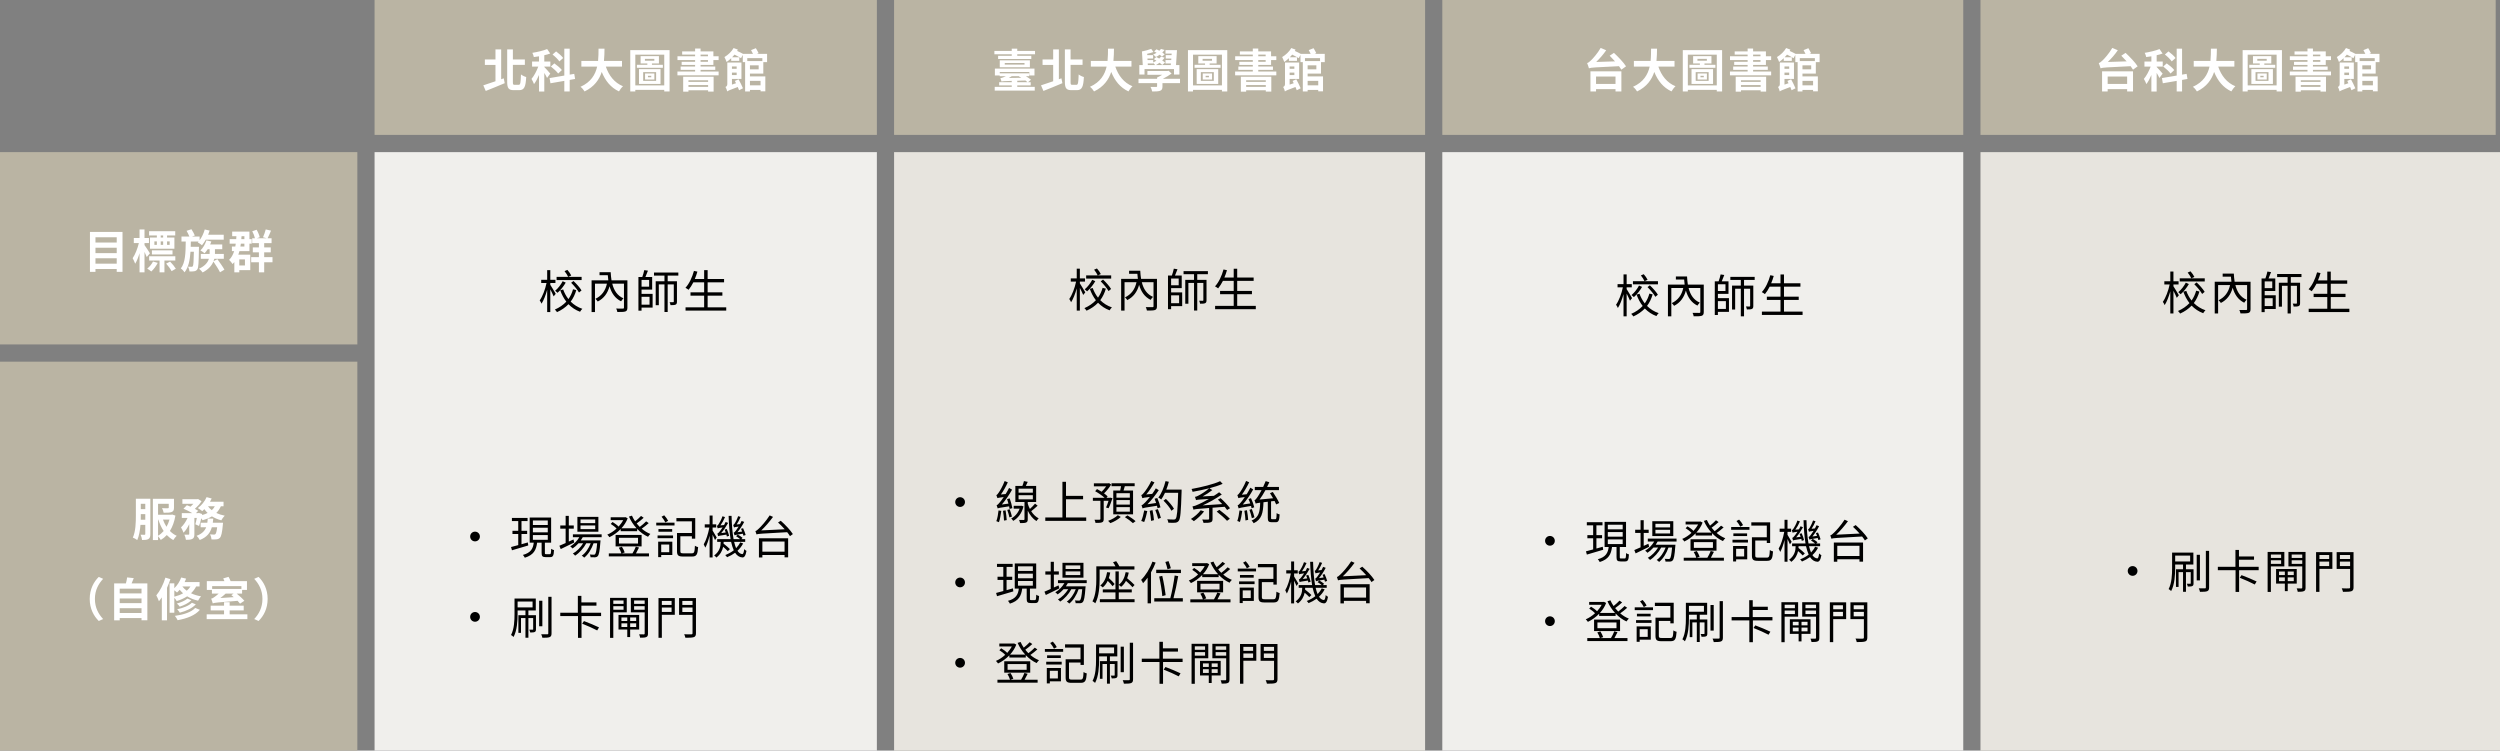 <svg width="1742" height="523" viewBox="0 0 1742 523" fill="none" xmlns="http://www.w3.org/2000/svg">
<rect x="0" y="0" width="1742" height="523" fill="#808080" stroke="none"/>
<rect width="350" height="417" transform="translate(261 106)" fill="#F0EFEC"/>
<path d="M405.272 192.92H395.96L398.04 191.96C397.528 190.84 396.44 189.24 395.352 188.056L393.368 188.92C394.36 190.104 395.384 191.8 395.896 192.92H387.832V195.128H405.272V192.92ZM397.976 197.048C400.024 199.064 402.424 201.944 403.448 203.832L405.208 202.36C404.152 200.536 401.688 197.752 399.608 195.8L397.976 197.048ZM392.056 195.96C390.936 198.2 388.92 200.888 386.84 202.584C387.352 202.968 388.12 203.608 388.504 204.024C390.616 202.168 392.76 199.448 394.2 196.92L392.056 195.96ZM387.224 204.728C386.68 203.768 384.216 199.576 383.448 198.488V197.208H387.032V194.968H383.448V188.216H381.272V194.968H377.112V197.208H380.824C379.928 201.592 378.008 206.648 376.056 209.336C376.504 209.912 377.08 210.936 377.336 211.608C378.808 209.368 380.216 205.72 381.272 201.944V217.432H383.448V201.592C384.312 203.32 385.368 205.432 385.784 206.52L387.224 204.728ZM399.288 201.56C398.584 204.12 397.528 206.392 396.088 208.408C394.52 206.424 393.304 204.184 392.408 201.688L390.36 202.264C391.416 205.208 392.824 207.896 394.616 210.2C392.504 212.44 389.848 214.296 386.616 215.704C387.096 216.12 387.8 216.984 388.12 217.496C391.32 216.056 393.976 214.2 396.12 211.96C398.328 214.264 401.048 216.088 404.184 217.24C404.536 216.6 405.24 215.64 405.784 215.192C402.616 214.136 399.896 212.408 397.656 210.168C399.384 207.864 400.696 205.176 401.56 202.136L399.288 201.56ZM437.176 195.32H426.104C425.816 193.56 425.624 191.672 425.528 189.656H417.752V191.768H423.512C423.576 193.016 423.704 194.2 423.864 195.32H412.216V217.432H414.584V197.656H422.904C421.816 202.68 419.192 206.136 414.904 208.216C415.416 208.664 416.152 209.56 416.504 210.104C420.76 207.928 423.384 204.376 424.728 199.48C426.104 204.28 428.568 207.864 432.76 209.944C433.144 209.304 433.912 208.376 434.424 207.864C430.232 206.072 427.832 202.552 426.616 197.656H434.776V214.328C434.776 214.84 434.648 215 434.072 215.032C433.432 215.064 431.448 215.064 429.368 215C429.72 215.64 430.072 216.728 430.168 217.4C432.888 217.4 434.712 217.4 435.8 217.016C436.856 216.6 437.176 215.832 437.176 214.328V195.32ZM452.6 206.808V212.28H447.032V206.808H452.6ZM452.312 195.064V199.768H447.032V195.064H452.312ZM447.032 201.784H454.424V193.016H449.72C450.296 191.704 450.968 190.04 451.48 188.6L448.92 188.216C448.632 189.624 448.088 191.544 447.544 193.016H444.856V216.472H447.032V214.328H454.744V204.76H447.032V201.784ZM472.664 192.056V189.912H455.704V192.056H463V195.992H456.888V212.664H459.064V198.168H463V217.4H465.24V198.168H469.496V210.136C469.496 210.456 469.4 210.584 469.048 210.584C468.728 210.584 467.736 210.584 466.584 210.552C466.84 211.128 467.16 212.024 467.224 212.632C468.952 212.632 470.04 212.6 470.776 212.248C471.512 211.896 471.704 211.224 471.704 210.168V195.992H465.24V192.056H472.664ZM493.08 214.136V206.008H503.352V203.704H493.08V196.728H504.536V194.392H493.08V188.248H490.648V194.392H484.152C484.856 192.76 485.432 191.032 485.944 189.272L483.544 188.76C482.296 193.304 480.248 197.72 477.624 200.536C478.264 200.856 479.32 201.56 479.8 201.944C480.984 200.504 482.104 198.744 483.128 196.728H490.648V203.704H481.144V206.008H490.648V214.136H477.688V216.44H506.04V214.136H493.08Z" fill="black"/>
<path d="M331 370.448C329.112 370.448 327.608 371.952 327.608 373.84C327.608 375.728 329.112 377.232 331 377.232C332.888 377.232 334.392 375.728 334.392 373.84C334.392 371.952 332.888 370.448 331 370.448ZM367.8 377.968L363.384 379.216V372.08H367.32V369.872H363.384V363.056H367.608V360.88H356.696V363.056H361.112V369.872H357.08V372.08H361.112V379.824C359.224 380.368 357.496 380.816 356.088 381.168L356.728 383.44C359.832 382.512 364.088 381.264 368.088 380.08L367.8 377.968ZM371.32 372.848H381.688V376.112H371.32V372.848ZM371.32 367.728H381.688V370.928H371.32V367.728ZM371.32 362.64H381.688V365.84H371.32V362.64ZM380.6 386.16C379.8 386.16 379.672 386.032 379.672 385.232V378.128H384.024V360.624H369.08V378.128H371.928C371.416 382.256 369.976 385.136 364.344 386.672C364.824 387.12 365.464 388.08 365.688 388.624C371.896 386.704 373.624 383.216 374.264 378.128H377.4V385.232C377.4 387.536 377.976 388.208 380.248 388.208H383.352C385.272 388.208 385.88 387.216 386.04 383.312C385.464 383.152 384.504 382.8 384.056 382.384C383.96 385.68 383.832 386.16 383.096 386.16H380.6ZM414.744 364.496H404.504V361.968H414.744V364.496ZM414.744 368.72H404.504V366.16H414.744V368.72ZM416.952 360.176H402.328V370.512H416.952V360.176ZM399.608 375.888L396.344 377.36V368.368H399.8V366.128H396.344V359.472H394.136V366.128H390.392V368.368H394.136V378.384C392.504 379.12 391 379.76 389.784 380.272L390.712 382.608C393.4 381.328 396.888 379.632 400.12 378L399.608 375.888ZM419.224 374.32V372.304H399.192V374.32H403.672C402.168 376.944 399.864 379.216 397.336 380.72C397.816 381.04 398.648 381.808 398.968 382.192C400.408 381.232 401.848 379.984 403.128 378.544H406.36C404.632 381.392 401.816 384.272 399.16 385.712C399.736 386.096 400.376 386.672 400.728 387.184C403.672 385.328 406.808 381.84 408.504 378.544H411.608C410.296 382 407.96 385.456 405.368 387.184C405.944 387.536 406.68 388.08 407.064 388.56C409.816 386.48 412.312 382.352 413.592 378.544H416.088C415.672 383.568 415.192 385.584 414.648 386.16C414.424 386.48 414.136 386.512 413.688 386.512C413.208 386.512 412.152 386.48 410.968 386.384C411.288 386.864 411.512 387.728 411.512 388.304C412.792 388.368 413.976 388.368 414.68 388.336C415.416 388.24 415.992 388.08 416.472 387.536C417.368 386.608 417.88 384.112 418.36 377.52C418.424 377.2 418.456 376.56 418.456 376.56H404.696C405.208 375.856 405.656 375.088 406.072 374.32H419.224ZM443.032 380.912C442.52 382.32 441.528 384.272 440.696 385.616H433.304L435.288 384.944C434.968 383.824 434.136 382.192 433.336 380.976L431.192 381.648C431.96 382.864 432.696 384.528 432.984 385.616H424.216V387.696H452.216V385.616H443.128C443.8 384.4 444.6 382.896 445.272 381.52L443.032 380.912ZM444.568 378.736H431.288V374.736H444.568V378.736ZM447.064 372.752H428.952V380.72H447.064V372.752ZM450.232 363.28C449.144 364.432 447.352 365.968 445.784 367.152C445.016 366.384 444.28 365.552 443.64 364.72C445.208 363.632 447.032 362.16 448.504 360.784L446.68 359.504C445.656 360.624 443.992 362.128 442.552 363.28C441.688 362 440.92 360.656 440.344 359.312L438.264 359.952C439.576 362.96 441.368 365.712 443.576 368.112H433.016C434.84 366.096 436.376 363.76 437.368 361.136L435.8 360.336L435.352 360.432H425.528V362.448H434.232C433.432 364.016 432.28 365.52 431.032 366.928C430.008 365.84 428.312 364.592 426.84 363.728L425.56 365.072C427 365.968 428.632 367.216 429.624 368.304C427.64 370.128 425.336 371.632 423.16 372.528C423.64 372.976 424.312 373.776 424.632 374.32C427.352 373.04 430.136 371.088 432.504 368.656V370.16H443.96V368.528C446.2 370.864 448.76 372.784 451.544 374.032C451.96 373.424 452.632 372.496 453.176 372.048C451.032 371.216 448.984 369.936 447.16 368.368C448.728 367.28 450.584 365.84 452.024 364.496L450.232 363.28ZM465.56 362.896C465.048 361.84 463.928 360.208 462.808 359.056L460.984 360.048C462.008 361.232 463.128 362.928 463.608 364.016L465.56 362.896ZM466.328 379.408V384.752H460.728V379.408H466.328ZM468.472 377.456H458.616V388.208H460.728V386.736H468.472V377.456ZM458.2 375.024H468.984V373.104H458.2V375.024ZM458.808 368.656V370.512H468.376V368.656H458.808ZM457.272 366.16H470.008V364.208H457.272V366.16ZM476.152 385.552C474.424 385.552 474.072 385.296 474.072 384.048V373.648H482.104V375.344H484.44V360.976H471.32V363.248H482.104V371.376H471.736V384.048C471.736 387.056 472.696 387.792 475.96 387.792H482.232C485.368 387.792 486.104 386.416 486.456 381.232C485.752 381.104 484.792 380.688 484.216 380.272C484.024 384.72 483.736 385.552 482.072 385.552H476.152ZM519.576 372.784C519.256 371.6 518.488 369.552 517.784 368.048L516.344 368.464C516.6 369.072 516.856 369.744 517.112 370.384L513.88 370.832C515.512 368.848 517.208 366.288 518.552 363.664L516.76 362.992C516.44 363.728 516.056 364.496 515.64 365.2L513.304 365.456C514.296 363.984 515.288 362.096 516.056 360.208L514.328 359.664C513.656 361.808 512.312 364.144 511.992 364.688C511.608 365.296 511.256 365.712 510.872 365.744C511.096 366.256 511.384 367.12 511.48 367.536C511.8 367.376 512.344 367.216 514.712 366.896C513.848 368.272 513.112 369.328 512.76 369.744C512.184 370.512 511.704 371.056 511.224 371.152C511.416 371.632 511.704 372.624 511.832 373.008C512.216 372.784 513.016 372.624 517.624 371.888C517.816 372.432 517.944 372.944 518.04 373.328L519.576 372.784ZM508.056 373.328C507.768 372.144 507.128 370.128 506.424 368.592L504.92 369.008C505.176 369.648 505.432 370.32 505.688 371.024L502.552 371.44C504.248 369.456 505.944 366.928 507.352 364.368L505.624 363.696C505.304 364.432 504.92 365.136 504.536 365.84L502.008 366.096C503.16 364.496 504.312 362.384 505.208 360.304L503.416 359.728C502.648 362.16 501.176 364.624 500.728 365.264C500.28 365.904 499.928 366.32 499.544 366.416C499.736 366.896 500.024 367.792 500.088 368.176C500.408 368.016 501.016 367.856 503.512 367.504C502.616 368.88 501.784 370 501.432 370.384C500.824 371.184 500.28 371.696 499.832 371.824C500.056 372.304 500.312 373.232 500.376 373.616C500.824 373.36 501.56 373.232 506.136 372.528C506.264 373.04 506.392 373.488 506.488 373.872L508.056 373.328ZM499.416 374.544C498.968 373.744 497.24 370.8 496.536 369.68V367.6H499.064V365.36H496.536V359.216H494.456V365.36H491.064V367.6H494.264C493.496 371.792 491.96 376.688 490.36 379.28C490.712 379.856 491.224 380.912 491.48 381.584C492.568 379.664 493.656 376.528 494.456 373.232V388.432H496.536V372.56C497.208 373.904 497.912 375.44 498.232 376.304L499.416 374.544ZM515.768 377.936C515.096 379.376 514.104 380.752 512.92 381.968C512.376 380.752 511.96 379.28 511.544 377.584H519.256V375.664H516.6L517.432 374.8C516.696 374.128 515.224 373.136 514.104 372.496L512.888 373.616C513.816 374.192 514.968 374.992 515.736 375.664H511.16C510.36 371.28 509.912 365.712 509.752 359.472H507.704C507.896 365.584 508.312 371.12 509.08 375.664H499.736V377.584H502.168V378.032C502.168 380.72 501.368 384.304 497.624 387.056C498.072 387.312 498.872 388.048 499.192 388.496C502.008 386.352 503.352 383.568 503.896 381.008C505.144 382.064 506.392 383.248 507.128 384.048L508.6 382.608C507.64 381.616 505.72 379.984 504.184 378.8C504.216 378.544 504.216 378.288 504.216 378.064V377.584H509.432C509.944 379.824 510.552 381.808 511.288 383.44C509.592 384.784 507.544 385.904 505.336 386.768C505.784 387.152 506.36 387.856 506.616 388.272C508.664 387.44 510.552 386.384 512.216 385.168C513.528 387.152 515.192 388.304 517.272 388.432C518.552 388.528 519.544 387.344 520.152 383.856C519.736 383.632 518.936 383.088 518.552 382.64C518.296 384.944 517.88 386.16 517.208 386.096C515.928 385.968 514.808 385.2 513.88 383.792C515.512 382.288 516.824 380.592 517.816 378.672L515.768 377.936ZM546.68 377.328V384.4H531.224V377.328H546.68ZM528.824 388.432H531.224V386.704H546.68V388.368H549.176V375.056H528.824V388.432ZM542.136 364.08C543.672 365.456 545.304 367.12 546.776 368.784L530.456 369.584C533.272 366.928 536.12 363.632 538.648 360.176L536.312 359.12C533.816 363.088 530.104 367.12 528.952 368.144C527.896 369.2 527.064 369.904 526.36 370.032C526.616 370.672 527.032 371.856 527.128 372.368C528.376 371.92 530.232 371.856 548.504 370.832C549.304 371.824 549.976 372.752 550.456 373.584L552.472 372.144C550.808 369.488 547.128 365.584 544.024 362.864L542.136 364.08ZM331 426.448C329.112 426.448 327.608 427.952 327.608 429.84C327.608 431.728 329.112 433.232 331 433.232C332.888 433.232 334.392 431.728 334.392 429.84C334.392 427.952 332.888 426.448 331 426.448ZM360.664 419.152H371.096V423.248H360.664V419.152ZM373.464 428.656H368.184V425.36H373.336V417.04H358.52V427.792C358.52 432.208 358.328 438.224 356.088 442.48C356.568 442.704 357.496 443.408 357.848 443.856C360.312 439.312 360.664 432.496 360.664 427.792V425.36H366.136V428.656H361.208V440.976H363.032V430.672H366.136V444.368H368.184V430.672H371.512V438.384C371.512 438.672 371.448 438.768 371.128 438.768C370.808 438.8 369.976 438.8 368.792 438.768C369.08 439.344 369.368 440.144 369.432 440.72C370.968 440.72 371.96 440.688 372.664 440.336C373.336 439.984 373.464 439.376 373.464 438.416V428.656ZM377.912 418.576H375.672V436.4H377.912V418.576ZM382.04 415.856V441.264C382.04 441.808 381.88 441.968 381.368 441.968C380.792 442 379.032 442.032 377.112 441.968C377.464 442.64 377.816 443.728 377.944 444.4C380.28 444.4 382.04 444.336 382.968 443.952C383.96 443.536 384.312 442.832 384.312 441.264V415.856H382.04ZM405.656 434.576C409.048 435.92 413.752 438 416.12 439.28L417.4 437.168C414.968 435.952 410.2 434 406.904 432.752L405.656 434.576ZM405.112 426.96V422.032H415.608V419.76H405.112V415.216H402.648V426.96H390.392V429.296H402.744V444.464H405.208V429.296H418.84V426.96H405.112ZM434.488 418.384V420.784H427.352V418.384H434.488ZM427.352 424.88V422.416H434.488V424.88H427.352ZM436.728 426.672V416.592H425.08V444.464H427.352V426.672H436.728ZM433.016 436.912V434.32H437.08V436.912H433.016ZM437.08 430.256V432.72H433.016V430.256H437.08ZM443.288 432.72H439.096V430.256H443.288V432.72ZM439.096 436.912V434.32H443.288V436.912H439.096ZM445.368 438.672V428.496H430.968V438.672H437.08V443.92H439.096V438.672H445.368ZM441.848 424.88V422.416H449.208V424.88H441.848ZM449.208 418.384V420.784H441.848V418.384H449.208ZM451.512 416.592H439.576V426.672H449.208V441.424C449.208 441.872 449.08 442.032 448.632 442.032C448.216 442.064 446.776 442.064 445.336 442C445.624 442.608 445.976 443.728 446.072 444.368C448.12 444.368 449.528 444.304 450.36 443.888C451.256 443.536 451.512 442.768 451.512 441.424V416.592ZM467.96 418.736V421.52H461.176V418.736H467.96ZM461.176 426.416V423.344H467.96V426.416H461.176ZM470.2 416.72H458.84V444.432H461.176V428.4H470.2V416.72ZM475.448 426.448V423.344H482.552V426.448H475.448ZM482.552 418.736V421.52H475.448V418.736H482.552ZM484.952 416.72H473.176V428.432H482.552V441.168C482.552 441.808 482.328 441.968 481.752 442C481.08 442.032 478.904 442.064 476.728 441.936C477.08 442.608 477.464 443.728 477.592 444.4C480.472 444.4 482.36 444.336 483.48 443.952C484.536 443.568 484.952 442.8 484.952 441.168V416.72Z" fill="black"/>
<rect width="370" height="417" transform="translate(623 106)" fill="#E7E4DE"/>
<path d="M669 346.448C667.112 346.448 665.608 347.952 665.608 349.84C665.608 351.728 667.112 353.232 669 353.232C670.888 353.232 672.392 351.728 672.392 349.84C672.392 347.952 670.888 346.448 669 346.448ZM705.416 354.064C705.16 352.368 704.328 349.488 703.56 347.28L701.736 347.76C702.088 348.72 702.408 349.84 702.696 350.928L698.088 351.536C700.648 348.56 703.176 344.88 705.224 341.2L703.112 339.984C702.408 341.424 701.608 342.896 700.744 344.24L697.416 344.56C699.144 342.192 700.872 339.088 702.248 336.08L700.04 335.184C698.792 338.608 696.648 342.256 695.944 343.184C695.336 344.144 694.792 344.816 694.248 344.944C694.504 345.52 694.888 346.64 695.016 347.088C695.464 346.896 696.136 346.768 699.4 346.352C698.28 348.048 697.256 349.36 696.776 349.904C695.816 351.088 695.112 351.856 694.44 352.016C694.696 352.656 695.08 353.776 695.208 354.288C695.784 353.968 696.776 353.744 703.144 352.816C703.272 353.456 703.4 354.096 703.464 354.64L705.416 354.064ZM695.784 355.664C695.496 358.288 695.016 361.168 694.248 363.152C694.76 363.312 695.656 363.632 696.072 363.856C696.776 361.84 697.352 358.8 697.704 355.984L695.784 355.664ZM698.888 355.92C699.24 358.064 699.56 360.912 699.592 362.736L701.48 362.416C701.384 360.56 701.032 357.776 700.68 355.6L698.888 355.92ZM701.864 355.312C702.44 356.944 703.112 359.12 703.368 360.528L705.128 359.952C704.84 358.576 704.168 356.432 703.528 354.832L701.864 355.312ZM711.784 352.368L711.4 352.464H706.344V354.448H710.472C709.32 357.552 707.048 360.048 704.616 361.264C705.064 361.648 705.672 362.448 705.992 362.96C709.224 361.136 712.008 357.712 713.16 352.88L711.784 352.368ZM709.736 345.072H719.688V347.92H709.736V345.072ZM709.736 340.496H719.688V343.28H709.736V340.496ZM721.224 350.928C720.36 352.016 718.888 353.488 717.64 354.64C717 353.456 716.52 352.24 716.136 350.96V349.808H721.992V338.608H714.792C715.208 337.744 715.688 336.72 716.136 335.76L713.48 335.216C713.256 336.208 712.84 337.52 712.392 338.608H707.496V349.808H713.864V361.808C713.864 362.192 713.736 362.288 713.32 362.32C712.936 362.352 711.592 362.352 710.088 362.288C710.408 362.928 710.664 363.824 710.792 364.496C712.84 364.496 714.184 364.464 715.016 364.08C715.88 363.696 716.136 363.056 716.136 361.84V355.824C717.64 358.928 719.656 361.52 722.184 363.088C722.568 362.48 723.24 361.616 723.752 361.2C721.704 360.144 719.912 358.384 718.536 356.208C719.944 355.152 721.576 353.68 723.016 352.368L721.224 350.928ZM742.792 360.56V347.888H754.696V345.52H742.792V335.728H740.296V360.56H728.36V362.928H756.872V360.56H742.792ZM787.272 346.768H777.928V343.664H787.272V346.768ZM787.272 351.6H777.928V348.464H787.272V351.6ZM787.272 356.528H777.928V353.392H787.272V356.528ZM775.72 341.808V358.384H789.512V341.808H782.888C783.176 340.88 783.496 339.824 783.784 338.768H790.632V336.72H774.504V338.768H781.16C781 339.76 780.776 340.848 780.552 341.808H775.72ZM772.456 354.128C773.352 352.4 774.312 349.616 775.176 347.152L773.704 346.768L773.352 346.864H771.016L771.784 345.872C771.176 345.232 770.28 344.496 769.288 343.792C771.08 342.096 772.936 339.792 774.248 337.648L772.776 336.624L772.296 336.784H762.216V338.896H770.792C769.864 340.208 768.712 341.584 767.624 342.64C766.536 341.968 765.416 341.296 764.392 340.752L763.112 342.288C765.384 343.504 768.008 345.328 769.672 346.864H761.512V348.976H766.76V361.616C766.76 362 766.632 362.128 766.152 362.128C765.736 362.16 764.264 362.16 762.632 362.128C762.952 362.736 763.272 363.728 763.368 364.368C765.576 364.368 766.984 364.336 767.88 363.952C768.808 363.6 769.064 362.896 769.064 361.648V348.976H772.424C771.88 350.704 771.24 352.464 770.696 353.648L772.456 354.128ZM778.888 358.992C777.512 360.4 774.632 362.032 772.136 362.928C772.584 363.344 773.352 364.08 773.704 364.528C776.264 363.6 779.208 361.872 780.968 360.208L778.888 358.992ZM783.816 360.336C785.768 361.552 788.2 363.344 789.416 364.528L791.272 363.152C789.992 361.968 787.528 360.24 785.608 359.12L783.816 360.336ZM808.616 353.52C808.296 351.888 807.336 349.104 806.408 347.024L804.52 347.504C804.872 348.432 805.256 349.488 805.576 350.48L799.528 351.376C802.28 348.592 805.064 345.104 807.432 341.552L805.384 340.272C804.648 341.584 803.72 342.896 802.856 344.144L798.696 344.528C800.744 342.16 802.76 339.12 804.424 336.112L802.216 335.152C800.616 338.672 798.024 342.256 797.224 343.184C796.488 344.144 795.848 344.784 795.24 344.944C795.528 345.552 795.88 346.64 796.008 347.12C796.488 346.896 797.256 346.736 801.256 346.256C799.816 348.048 798.6 349.456 798.024 350.032C796.904 351.152 796.104 351.92 795.4 352.016C795.656 352.656 796.04 353.808 796.168 354.288C796.808 353.904 797.928 353.648 806.184 352.4C806.344 353.04 806.472 353.616 806.568 354.128L808.616 353.52ZM797.288 355.664C796.808 358.192 796.104 361.072 795.208 363.024C795.784 363.184 796.776 363.504 797.256 363.76C798.056 361.808 798.888 358.8 799.432 356.112L797.288 355.664ZM801.128 355.92C801.544 358.128 801.96 361.072 802.088 362.96L804.104 362.448C803.976 360.528 803.496 357.712 803.048 355.44L801.128 355.92ZM805 355.344C805.8 357.296 806.632 359.856 806.984 361.52L808.904 360.848C808.52 359.216 807.624 356.688 806.792 354.768L805 355.344ZM818.024 354.512C817 352.56 814.536 349.68 812.392 347.632L810.728 348.848C812.872 350.96 815.272 353.904 816.264 355.888L818.024 354.512ZM823.336 341.136H812.68C813.384 339.408 813.992 337.552 814.44 335.696L812.136 335.248C811.08 339.568 809.352 343.888 807.112 346.672C807.72 346.992 808.712 347.632 809.16 348.016C810.088 346.704 810.984 345.136 811.784 343.376H820.936C820.584 355.728 820.136 360.496 819.176 361.52C818.856 361.936 818.504 362 817.896 362C817.128 362 815.336 362 813.32 361.84C813.768 362.512 814.056 363.504 814.088 364.208C815.848 364.304 817.736 364.336 818.792 364.24C819.944 364.112 820.648 363.824 821.352 362.928C822.536 361.392 822.888 356.592 823.336 342.384V341.136ZM836.648 355.536C835.016 357.776 832.328 360.08 829.832 361.616C830.44 361.968 831.432 362.736 831.88 363.152C834.28 361.488 837.096 358.896 839.016 356.368L836.648 355.536ZM853.352 353.136C853.992 353.968 854.6 354.736 855.048 355.376L857.064 354.128C855.72 352.24 852.968 349.296 850.536 347.12L848.616 348.112C849.576 349.04 850.632 350.128 851.656 351.248L838.024 352.144C842.472 350.128 846.984 347.632 851.336 344.56L849.48 342.992C848.328 343.856 847.112 344.72 845.832 345.488L837.992 345.904C840.264 344.688 842.6 343.152 844.744 341.488L842.728 340.208C846.184 339.28 849.384 338.288 851.944 337.136L850.184 335.28C845.64 337.424 837.448 339.408 830.28 340.72C830.568 341.264 830.856 342.096 830.984 342.704C834.792 342.032 838.824 341.2 842.632 340.208C839.944 342.576 836.392 344.688 835.24 345.232C834.184 345.808 833.384 346.16 832.648 346.224C832.936 346.832 833.256 348.016 833.384 348.464C834.056 348.24 835.144 348.08 842.344 347.664C839.24 349.456 836.52 350.832 835.304 351.344C833.384 352.24 831.976 352.752 830.92 352.88C831.176 353.52 831.528 354.64 831.624 355.152C832.52 354.8 833.8 354.608 842.504 353.968V361.52C842.504 361.904 842.408 362 841.864 362.032C841.352 362.096 839.624 362.096 837.704 362C838.088 362.64 838.504 363.664 838.6 364.336C840.936 364.336 842.568 364.304 843.56 363.92C844.616 363.568 844.904 362.896 844.904 361.552V353.776L853.352 353.136ZM847.784 356.464C850.344 358.416 853.448 361.2 854.984 362.896L856.968 361.488C855.336 359.792 852.168 357.104 849.64 355.248L847.784 356.464ZM873.96 353.456C873.608 351.824 872.68 349.168 871.688 347.12L869.96 347.76C870.408 348.688 870.792 349.744 871.176 350.8L865.96 351.536C868.616 348.56 871.144 344.784 873.224 341.04L871.24 339.824C870.472 341.392 869.576 342.96 868.68 344.4L865.32 344.72C867.144 342.256 868.968 339.12 870.44 336.048L868.264 335.12C866.92 338.576 864.648 342.256 863.912 343.184C863.272 344.144 862.696 344.784 862.184 344.912C862.408 345.52 862.792 346.64 862.92 347.12C863.336 346.896 864.008 346.768 867.368 346.352C866.248 348.048 865.256 349.36 864.744 349.936C863.784 351.12 863.048 351.92 862.376 352.08C862.632 352.688 863.016 353.808 863.112 354.288C863.72 353.936 864.68 353.68 871.72 352.528C871.88 353.136 872.008 353.68 872.104 354.16L873.96 353.456ZM863.688 355.664C863.368 358.224 862.888 361.04 862.152 363.024C862.632 363.184 863.592 363.504 863.976 363.728C864.648 361.744 865.256 358.736 865.576 356.016L863.688 355.664ZM867.08 355.888C867.464 358.032 867.784 360.848 867.848 362.672L869.736 362.224C869.64 360.4 869.256 357.648 868.872 355.504L867.08 355.888ZM874.088 360.464C873.768 358.896 873 356.56 872.264 354.704L870.6 355.248C871.272 357.072 872.008 359.504 872.296 361.04L874.088 360.464ZM886.472 361.776C885.768 361.776 885.672 361.616 885.672 360.784V349.328L888.104 349.072C888.584 349.968 888.968 350.8 889.256 351.504L891.368 350.48C890.504 348.464 888.52 345.2 886.888 342.8L884.936 343.632C885.64 344.72 886.376 345.968 887.08 347.184L877.672 348.08C879.08 346.192 880.456 343.92 881.768 341.52H891.176V339.28H882.92C883.464 338.224 884.008 337.104 884.488 336.016L881.928 335.248C881.416 336.592 880.808 337.968 880.168 339.28H874.344V341.52H879.08C877.896 343.728 876.84 345.488 876.328 346.192C875.464 347.504 874.76 348.368 874.12 348.528C874.44 349.2 874.792 350.384 874.952 350.896C875.4 350.704 876.008 350.544 878.088 350.256C877.896 356.848 877.128 360.592 872.104 362.736C872.648 363.152 873.288 363.984 873.544 364.592C879.176 361.968 880.136 357.52 880.392 349.968L883.4 349.616V360.816C883.4 363.184 883.944 363.888 886.184 363.888H888.904C890.856 363.888 891.432 362.768 891.656 358.48C890.984 358.288 890.088 357.968 889.544 357.552C889.48 361.168 889.352 361.776 888.68 361.776H886.472ZM669 402.448C667.112 402.448 665.608 403.952 665.608 405.84C665.608 407.728 667.112 409.232 669 409.232C670.888 409.232 672.392 407.728 672.392 405.84C672.392 403.952 670.888 402.448 669 402.448ZM705.8 409.968L701.384 411.216V404.08H705.32V401.872H701.384V395.056H705.608V392.88H694.696V395.056H699.112V401.872H695.08V404.08H699.112V411.824C697.224 412.368 695.496 412.816 694.088 413.168L694.728 415.44C697.832 414.512 702.088 413.264 706.088 412.08L705.8 409.968ZM709.32 404.848H719.688V408.112H709.32V404.848ZM709.32 399.728H719.688V402.928H709.32V399.728ZM709.32 394.64H719.688V397.84H709.32V394.64ZM718.6 418.16C717.8 418.16 717.672 418.032 717.672 417.232V410.128H722.024V392.624H707.08V410.128H709.928C709.416 414.256 707.976 417.136 702.344 418.672C702.824 419.12 703.464 420.08 703.688 420.624C709.896 418.704 711.624 415.216 712.264 410.128H715.4V417.232C715.4 419.536 715.976 420.208 718.248 420.208H721.352C723.272 420.208 723.88 419.216 724.04 415.312C723.464 415.152 722.504 414.8 722.056 414.384C721.96 417.68 721.832 418.16 721.096 418.16H718.6ZM752.744 396.496H742.504V393.968H752.744V396.496ZM752.744 400.72H742.504V398.16H752.744V400.72ZM754.952 392.176H740.328V402.512H754.952V392.176ZM737.608 407.888L734.344 409.36V400.368H737.8V398.128H734.344V391.472H732.136V398.128H728.392V400.368H732.136V410.384C730.504 411.12 729 411.76 727.784 412.272L728.712 414.608C731.4 413.328 734.888 411.632 738.12 410L737.608 407.888ZM757.224 406.32V404.304H737.192V406.32H741.672C740.168 408.944 737.864 411.216 735.336 412.72C735.816 413.04 736.648 413.808 736.968 414.192C738.408 413.232 739.848 411.984 741.128 410.544H744.36C742.632 413.392 739.816 416.272 737.16 417.712C737.736 418.096 738.376 418.672 738.728 419.184C741.672 417.328 744.808 413.84 746.504 410.544H749.608C748.296 414 745.96 417.456 743.368 419.184C743.944 419.536 744.68 420.08 745.064 420.56C747.816 418.48 750.312 414.352 751.592 410.544H754.088C753.672 415.568 753.192 417.584 752.648 418.16C752.424 418.48 752.136 418.512 751.688 418.512C751.208 418.512 750.152 418.48 748.968 418.384C749.288 418.864 749.512 419.728 749.512 420.304C750.792 420.368 751.976 420.368 752.68 420.336C753.416 420.24 753.992 420.08 754.472 419.536C755.368 418.608 755.88 416.112 756.36 409.52C756.424 409.2 756.456 408.56 756.456 408.56H742.696C743.208 407.856 743.656 407.088 744.072 406.32H757.224ZM790.472 396.848V394.608H779.976C779.432 393.488 778.568 392.112 777.768 391.024L775.56 391.76C776.168 392.592 776.776 393.648 777.256 394.608H763.912V403.44C763.912 408.048 763.656 414.48 761.224 419.024C761.768 419.248 762.792 419.952 763.208 420.368C765.832 415.536 766.216 408.336 766.216 403.472V396.848H790.472ZM771.432 398.672C770.824 402.64 769.288 405.904 766.664 407.984C767.144 408.272 768.072 408.944 768.424 409.328C769.832 408.112 770.984 406.576 771.848 404.752C773.192 406 774.536 407.472 775.24 408.464L776.68 406.928C775.816 405.808 774.12 404.144 772.616 402.8C773.032 401.616 773.384 400.304 773.608 398.928L771.432 398.672ZM779.56 412.784H788.616V410.704H779.56V407.536C780.072 407.888 780.872 408.528 781.224 408.88C782.568 407.792 783.688 406.416 784.584 404.752C786.312 406.256 788.136 407.984 789.128 409.168L790.568 407.632C789.448 406.384 787.272 404.464 785.384 402.928C785.864 401.712 786.248 400.4 786.504 398.992L784.36 398.672C783.688 402.448 782.152 405.52 779.56 407.472V398.128H777.256V410.704H768.424V412.784H777.256V417.52H766.376V419.632H790.568V417.52H779.56V412.784ZM815.848 395.952C815.56 394.64 814.824 392.592 814.248 390.992L812.008 391.568C812.616 393.168 813.256 395.312 813.512 396.656L815.848 395.952ZM822.888 397.008H805.64V399.312H822.888V397.008ZM812.232 414.704C811.88 411.44 810.92 405.712 809.864 401.264L807.72 401.744C808.712 406.192 809.64 412.048 809.896 415.376L812.232 414.704ZM803.016 391.344C801.256 396.208 798.28 400.976 795.144 404.048C795.592 404.592 796.264 405.808 796.488 406.384C797.576 405.232 798.664 403.952 799.656 402.512V420.4H802.024V398.8C803.272 396.624 804.392 394.352 805.256 392.016L803.016 391.344ZM817.672 416.848C818.824 412.592 820.136 406.352 820.968 401.456L818.504 401.008C817.896 405.776 816.616 412.56 815.464 416.848H804.296V419.152H824.2V416.848H817.672ZM848.232 412.912C847.72 414.32 846.728 416.272 845.896 417.616H838.504L840.488 416.944C840.168 415.824 839.336 414.192 838.536 412.976L836.392 413.648C837.16 414.864 837.896 416.528 838.184 417.616H829.416V419.696H857.416V417.616H848.328C849 416.4 849.8 414.896 850.472 413.52L848.232 412.912ZM849.768 410.736H836.488V406.736H849.768V410.736ZM852.264 404.752H834.152V412.72H852.264V404.752ZM855.432 395.28C854.344 396.432 852.552 397.968 850.984 399.152C850.216 398.384 849.48 397.552 848.84 396.72C850.408 395.632 852.232 394.16 853.704 392.784L851.88 391.504C850.856 392.624 849.192 394.128 847.752 395.28C846.888 394 846.12 392.656 845.544 391.312L843.464 391.952C844.776 394.96 846.568 397.712 848.776 400.112H838.216C840.04 398.096 841.576 395.76 842.568 393.136L841 392.336L840.552 392.432H830.728V394.448H839.432C838.632 396.016 837.48 397.52 836.232 398.928C835.208 397.84 833.512 396.592 832.04 395.728L830.76 397.072C832.2 397.968 833.832 399.216 834.824 400.304C832.84 402.128 830.536 403.632 828.36 404.528C828.84 404.976 829.512 405.776 829.832 406.32C832.552 405.04 835.336 403.088 837.704 400.656V402.16H849.16V400.528C851.4 402.864 853.96 404.784 856.744 406.032C857.16 405.424 857.832 404.496 858.376 404.048C856.232 403.216 854.184 401.936 852.36 400.368C853.928 399.28 855.784 397.84 857.224 396.496L855.432 395.28ZM870.76 394.896C870.248 393.84 869.128 392.208 868.008 391.056L866.184 392.048C867.208 393.232 868.328 394.928 868.808 396.016L870.76 394.896ZM871.528 411.408V416.752H865.928V411.408H871.528ZM873.672 409.456H863.816V420.208H865.928V418.736H873.672V409.456ZM863.4 407.024H874.184V405.104H863.4V407.024ZM864.008 400.656V402.512H873.576V400.656H864.008ZM862.472 398.16H875.208V396.208H862.472V398.16ZM881.352 417.552C879.624 417.552 879.272 417.296 879.272 416.048V405.648H887.304V407.344H889.64V392.976H876.52V395.248H887.304V403.376H876.936V416.048C876.936 419.056 877.896 419.792 881.16 419.792H887.432C890.568 419.792 891.304 418.416 891.656 413.232C890.952 413.104 889.992 412.688 889.416 412.272C889.224 416.72 888.936 417.552 887.272 417.552H881.352ZM924.776 404.784C924.456 403.6 923.688 401.552 922.984 400.048L921.544 400.464C921.8 401.072 922.056 401.744 922.312 402.384L919.08 402.832C920.712 400.848 922.408 398.288 923.752 395.664L921.96 394.992C921.64 395.728 921.256 396.496 920.84 397.2L918.504 397.456C919.496 395.984 920.488 394.096 921.256 392.208L919.528 391.664C918.856 393.808 917.512 396.144 917.192 396.688C916.808 397.296 916.456 397.712 916.072 397.744C916.296 398.256 916.584 399.12 916.68 399.536C917 399.376 917.544 399.216 919.912 398.896C919.048 400.272 918.312 401.328 917.96 401.744C917.384 402.512 916.904 403.056 916.424 403.152C916.616 403.632 916.904 404.624 917.032 405.008C917.416 404.784 918.216 404.624 922.824 403.888C923.016 404.432 923.144 404.944 923.24 405.328L924.776 404.784ZM913.256 405.328C912.968 404.144 912.328 402.128 911.624 400.592L910.12 401.008C910.376 401.648 910.632 402.32 910.888 403.024L907.752 403.44C909.448 401.456 911.144 398.928 912.552 396.368L910.824 395.696C910.504 396.432 910.12 397.136 909.736 397.84L907.208 398.096C908.36 396.496 909.512 394.384 910.408 392.304L908.616 391.728C907.848 394.16 906.376 396.624 905.928 397.264C905.48 397.904 905.128 398.32 904.744 398.416C904.936 398.896 905.224 399.792 905.288 400.176C905.608 400.016 906.216 399.856 908.712 399.504C907.816 400.88 906.984 402 906.632 402.384C906.024 403.184 905.48 403.696 905.032 403.824C905.256 404.304 905.512 405.232 905.576 405.616C906.024 405.36 906.76 405.232 911.336 404.528C911.464 405.04 911.592 405.488 911.688 405.872L913.256 405.328ZM904.616 406.544C904.168 405.744 902.44 402.8 901.736 401.68V399.6H904.264V397.36H901.736V391.216H899.656V397.36H896.264V399.6H899.464C898.696 403.792 897.16 408.688 895.56 411.28C895.912 411.856 896.424 412.912 896.68 413.584C897.768 411.664 898.856 408.528 899.656 405.232V420.432H901.736V404.56C902.408 405.904 903.112 407.44 903.432 408.304L904.616 406.544ZM920.968 409.936C920.296 411.376 919.304 412.752 918.12 413.968C917.576 412.752 917.16 411.28 916.744 409.584H924.456V407.664H921.8L922.632 406.8C921.896 406.128 920.424 405.136 919.304 404.496L918.088 405.616C919.016 406.192 920.168 406.992 920.936 407.664H916.36C915.56 403.28 915.112 397.712 914.952 391.472H912.904C913.096 397.584 913.512 403.12 914.28 407.664H904.936V409.584H907.368V410.032C907.368 412.72 906.568 416.304 902.824 419.056C903.272 419.312 904.072 420.048 904.392 420.496C907.208 418.352 908.552 415.568 909.096 413.008C910.344 414.064 911.592 415.248 912.328 416.048L913.8 414.608C912.84 413.616 910.92 411.984 909.384 410.8C909.416 410.544 909.416 410.288 909.416 410.064V409.584H914.632C915.144 411.824 915.752 413.808 916.488 415.44C914.792 416.784 912.744 417.904 910.536 418.768C910.984 419.152 911.56 419.856 911.816 420.272C913.864 419.44 915.752 418.384 917.416 417.168C918.728 419.152 920.392 420.304 922.472 420.432C923.752 420.528 924.744 419.344 925.352 415.856C924.936 415.632 924.136 415.088 923.752 414.64C923.496 416.944 923.08 418.16 922.408 418.096C921.128 417.968 920.008 417.2 919.08 415.792C920.712 414.288 922.024 412.592 923.016 410.672L920.968 409.936ZM951.88 409.328V416.4H936.424V409.328H951.88ZM934.024 420.432H936.424V418.704H951.88V420.368H954.376V407.056H934.024V420.432ZM947.336 396.08C948.872 397.456 950.504 399.12 951.976 400.784L935.656 401.584C938.472 398.928 941.32 395.632 943.848 392.176L941.512 391.12C939.016 395.088 935.304 399.12 934.152 400.144C933.096 401.2 932.264 401.904 931.56 402.032C931.816 402.672 932.232 403.856 932.328 404.368C933.576 403.92 935.432 403.856 953.704 402.832C954.504 403.824 955.176 404.752 955.656 405.584L957.672 404.144C956.008 401.488 952.328 397.584 949.224 394.864L947.336 396.08ZM669 458.448C667.112 458.448 665.608 459.952 665.608 461.84C665.608 463.728 667.112 465.232 669 465.232C670.888 465.232 672.392 463.728 672.392 461.84C672.392 459.952 670.888 458.448 669 458.448ZM713.832 468.912C713.32 470.32 712.328 472.272 711.496 473.616H704.104L706.088 472.944C705.768 471.824 704.936 470.192 704.136 468.976L701.992 469.648C702.76 470.864 703.496 472.528 703.784 473.616H695.016V475.696H723.016V473.616H713.928C714.6 472.4 715.4 470.896 716.072 469.52L713.832 468.912ZM715.368 466.736H702.088V462.736H715.368V466.736ZM717.864 460.752H699.752V468.72H717.864V460.752ZM721.032 451.28C719.944 452.432 718.152 453.968 716.584 455.152C715.816 454.384 715.08 453.552 714.44 452.72C716.008 451.632 717.832 450.16 719.304 448.784L717.48 447.504C716.456 448.624 714.792 450.128 713.352 451.28C712.488 450 711.72 448.656 711.144 447.312L709.064 447.952C710.376 450.96 712.168 453.712 714.376 456.112H703.816C705.64 454.096 707.176 451.76 708.168 449.136L706.6 448.336L706.152 448.432H696.328V450.448H705.032C704.232 452.016 703.08 453.52 701.832 454.928C700.808 453.84 699.112 452.592 697.64 451.728L696.36 453.072C697.8 453.968 699.432 455.216 700.424 456.304C698.44 458.128 696.136 459.632 693.96 460.528C694.44 460.976 695.112 461.776 695.432 462.32C698.152 461.04 700.936 459.088 703.304 456.656V458.16H714.76V456.528C717 458.864 719.56 460.784 722.344 462.032C722.76 461.424 723.432 460.496 723.976 460.048C721.832 459.216 719.784 457.936 717.96 456.368C719.528 455.28 721.384 453.84 722.824 452.496L721.032 451.28ZM736.36 450.896C735.848 449.84 734.728 448.208 733.608 447.056L731.784 448.048C732.808 449.232 733.928 450.928 734.408 452.016L736.36 450.896ZM737.128 467.408V472.752H731.528V467.408H737.128ZM739.272 465.456H729.416V476.208H731.528V474.736H739.272V465.456ZM729 463.024H739.784V461.104H729V463.024ZM729.608 456.656V458.512H739.176V456.656H729.608ZM728.072 454.16H740.808V452.208H728.072V454.16ZM746.952 473.552C745.224 473.552 744.872 473.296 744.872 472.048V461.648H752.904V463.344H755.24V448.976H742.12V451.248H752.904V459.376H742.536V472.048C742.536 475.056 743.496 475.792 746.76 475.792H753.032C756.168 475.792 756.904 474.416 757.256 469.232C756.552 469.104 755.592 468.688 755.016 468.272C754.824 472.72 754.536 473.552 752.872 473.552H746.952ZM765.864 451.152H776.296V455.248H765.864V451.152ZM778.664 460.656H773.384V457.36H778.536V449.04H763.72V459.792C763.72 464.208 763.528 470.224 761.288 474.48C761.768 474.704 762.696 475.408 763.048 475.856C765.512 471.312 765.864 464.496 765.864 459.792V457.36H771.336V460.656H766.408V472.976H768.232V462.672H771.336V476.368H773.384V462.672H776.712V470.384C776.712 470.672 776.648 470.768 776.328 470.768C776.008 470.8 775.176 470.8 773.992 470.768C774.28 471.344 774.568 472.144 774.632 472.72C776.168 472.72 777.16 472.688 777.864 472.336C778.536 471.984 778.664 471.376 778.664 470.416V460.656ZM783.112 450.576H780.872V468.4H783.112V450.576ZM787.24 447.856V473.264C787.24 473.808 787.08 473.968 786.568 473.968C785.992 474 784.232 474.032 782.312 473.968C782.664 474.64 783.016 475.728 783.144 476.4C785.48 476.4 787.24 476.336 788.168 475.952C789.16 475.536 789.512 474.832 789.512 473.264V447.856H787.24ZM810.856 466.576C814.248 467.92 818.952 470 821.32 471.28L822.6 469.168C820.168 467.952 815.4 466 812.104 464.752L810.856 466.576ZM810.312 458.96V454.032H820.808V451.76H810.312V447.216H807.848V458.96H795.592V461.296H807.944V476.464H810.408V461.296H824.04V458.96H810.312ZM839.688 450.384V452.784H832.552V450.384H839.688ZM832.552 456.88V454.416H839.688V456.88H832.552ZM841.928 458.672V448.592H830.28V476.464H832.552V458.672H841.928ZM838.216 468.912V466.32H842.28V468.912H838.216ZM842.28 462.256V464.72H838.216V462.256H842.28ZM848.488 464.72H844.296V462.256H848.488V464.72ZM844.296 468.912V466.32H848.488V468.912H844.296ZM850.568 470.672V460.496H836.168V470.672H842.28V475.92H844.296V470.672H850.568ZM847.048 456.88V454.416H854.408V456.88H847.048ZM854.408 450.384V452.784H847.048V450.384H854.408ZM856.712 448.592H844.776V458.672H854.408V473.424C854.408 473.872 854.28 474.032 853.832 474.032C853.416 474.064 851.976 474.064 850.536 474C850.824 474.608 851.176 475.728 851.272 476.368C853.32 476.368 854.728 476.304 855.56 475.888C856.456 475.536 856.712 474.768 856.712 473.424V448.592ZM873.16 450.736V453.52H866.376V450.736H873.16ZM866.376 458.416V455.344H873.16V458.416H866.376ZM875.4 448.72H864.04V476.432H866.376V460.4H875.4V448.72ZM880.648 458.448V455.344H887.752V458.448H880.648ZM887.752 450.736V453.52H880.648V450.736H887.752ZM890.152 448.72H878.376V460.432H887.752V473.168C887.752 473.808 887.528 473.968 886.952 474C886.28 474.032 884.104 474.064 881.928 473.936C882.28 474.608 882.664 475.728 882.792 476.4C885.672 476.4 887.56 476.336 888.68 475.952C889.736 475.568 890.152 474.8 890.152 473.168V448.72Z" fill="black"/>
<path d="M774.272 191.92H764.96L767.04 190.96C766.528 189.84 765.44 188.24 764.352 187.056L762.368 187.92C763.36 189.104 764.384 190.8 764.896 191.92H756.832V194.128H774.272V191.92ZM766.976 196.048C769.024 198.064 771.424 200.944 772.448 202.832L774.208 201.36C773.152 199.536 770.688 196.752 768.608 194.8L766.976 196.048ZM761.056 194.96C759.936 197.2 757.92 199.888 755.84 201.584C756.352 201.968 757.12 202.608 757.504 203.024C759.616 201.168 761.76 198.448 763.2 195.92L761.056 194.96ZM756.224 203.728C755.68 202.768 753.216 198.576 752.448 197.488V196.208H756.032V193.968H752.448V187.216H750.272V193.968H746.112V196.208H749.824C748.928 200.592 747.008 205.648 745.056 208.336C745.504 208.912 746.08 209.936 746.336 210.608C747.808 208.368 749.216 204.72 750.272 200.944V216.432H752.448V200.592C753.312 202.32 754.368 204.432 754.784 205.52L756.224 203.728ZM768.288 200.56C767.584 203.12 766.528 205.392 765.088 207.408C763.52 205.424 762.304 203.184 761.408 200.688L759.36 201.264C760.416 204.208 761.824 206.896 763.616 209.2C761.504 211.44 758.848 213.296 755.616 214.704C756.096 215.12 756.8 215.984 757.12 216.496C760.32 215.056 762.976 213.2 765.12 210.96C767.328 213.264 770.048 215.088 773.184 216.24C773.536 215.6 774.24 214.64 774.784 214.192C771.616 213.136 768.896 211.408 766.656 209.168C768.384 206.864 769.696 204.176 770.56 201.136L768.288 200.56ZM806.176 194.32H795.104C794.816 192.56 794.624 190.672 794.528 188.656H786.752V190.768H792.512C792.576 192.016 792.704 193.2 792.864 194.32H781.216V216.432H783.584V196.656H791.904C790.816 201.68 788.192 205.136 783.904 207.216C784.416 207.664 785.152 208.56 785.504 209.104C789.76 206.928 792.384 203.376 793.728 198.48C795.104 203.28 797.568 206.864 801.76 208.944C802.144 208.304 802.912 207.376 803.424 206.864C799.232 205.072 796.832 201.552 795.616 196.656H803.776V213.328C803.776 213.84 803.648 214 803.072 214.032C802.432 214.064 800.448 214.064 798.368 214C798.72 214.64 799.072 215.728 799.168 216.4C801.888 216.4 803.712 216.4 804.8 216.016C805.856 215.6 806.176 214.832 806.176 213.328V194.32ZM821.6 205.808V211.28H816.032V205.808H821.6ZM821.312 194.064V198.768H816.032V194.064H821.312ZM816.032 200.784H823.424V192.016H818.72C819.296 190.704 819.968 189.04 820.48 187.6L817.92 187.216C817.632 188.624 817.088 190.544 816.544 192.016H813.856V215.472H816.032V213.328H823.744V203.76H816.032V200.784ZM841.664 191.056V188.912H824.704V191.056H832V194.992H825.888V211.664H828.064V197.168H832V216.4H834.24V197.168H838.496V209.136C838.496 209.456 838.4 209.584 838.048 209.584C837.728 209.584 836.736 209.584 835.584 209.552C835.84 210.128 836.16 211.024 836.224 211.632C837.952 211.632 839.04 211.6 839.776 211.248C840.512 210.896 840.704 210.224 840.704 209.168V194.992H834.24V191.056H841.664ZM862.08 213.136V205.008H872.352V202.704H862.08V195.728H873.536V193.392H862.08V187.248H859.648V193.392H853.152C853.856 191.76 854.432 190.032 854.944 188.272L852.544 187.76C851.296 192.304 849.248 196.72 846.624 199.536C847.264 199.856 848.32 200.56 848.8 200.944C849.984 199.504 851.104 197.744 852.128 195.728H859.648V202.704H850.144V205.008H859.648V213.136H846.688V215.44H875.04V213.136H862.08Z" fill="black"/>
<rect width="363" height="417" transform="translate(1005 106)" fill="#F0EFEC"/>
<path d="M1080 373.448C1078.11 373.448 1076.61 374.952 1076.61 376.84C1076.61 378.728 1078.11 380.232 1080 380.232C1081.89 380.232 1083.39 378.728 1083.39 376.84C1083.39 374.952 1081.89 373.448 1080 373.448ZM1116.8 380.968L1112.38 382.216V375.08H1116.32V372.872H1112.38V366.056H1116.61V363.88H1105.7V366.056H1110.11V372.872H1106.08V375.08H1110.11V382.824C1108.22 383.368 1106.5 383.816 1105.09 384.168L1105.73 386.44C1108.83 385.512 1113.09 384.264 1117.09 383.08L1116.8 380.968ZM1120.32 375.848H1130.69V379.112H1120.32V375.848ZM1120.32 370.728H1130.69V373.928H1120.32V370.728ZM1120.32 365.64H1130.69V368.84H1120.32V365.64ZM1129.6 389.16C1128.8 389.16 1128.67 389.032 1128.67 388.232V381.128H1133.02V363.624H1118.08V381.128H1120.93C1120.42 385.256 1118.98 388.136 1113.34 389.672C1113.82 390.12 1114.46 391.08 1114.69 391.624C1120.9 389.704 1122.62 386.216 1123.26 381.128H1126.4V388.232C1126.4 390.536 1126.98 391.208 1129.25 391.208H1132.35C1134.27 391.208 1134.88 390.216 1135.04 386.312C1134.46 386.152 1133.5 385.8 1133.06 385.384C1132.96 388.68 1132.83 389.16 1132.1 389.16H1129.6ZM1163.74 367.496H1153.5V364.968H1163.74V367.496ZM1163.74 371.72H1153.5V369.16H1163.74V371.72ZM1165.95 363.176H1151.33V373.512H1165.95V363.176ZM1148.61 378.888L1145.34 380.36V371.368H1148.8V369.128H1145.34V362.472H1143.14V369.128H1139.39V371.368H1143.14V381.384C1141.5 382.12 1140 382.76 1138.78 383.272L1139.71 385.608C1142.4 384.328 1145.89 382.632 1149.12 381L1148.61 378.888ZM1168.22 377.32V375.304H1148.19V377.32H1152.67C1151.17 379.944 1148.86 382.216 1146.34 383.72C1146.82 384.04 1147.65 384.808 1147.97 385.192C1149.41 384.232 1150.85 382.984 1152.13 381.544H1155.36C1153.63 384.392 1150.82 387.272 1148.16 388.712C1148.74 389.096 1149.38 389.672 1149.73 390.184C1152.67 388.328 1155.81 384.84 1157.5 381.544H1160.61C1159.3 385 1156.96 388.456 1154.37 390.184C1154.94 390.536 1155.68 391.08 1156.06 391.56C1158.82 389.48 1161.31 385.352 1162.59 381.544H1165.09C1164.67 386.568 1164.19 388.584 1163.65 389.16C1163.42 389.48 1163.14 389.512 1162.69 389.512C1162.21 389.512 1161.15 389.48 1159.97 389.384C1160.29 389.864 1160.51 390.728 1160.51 391.304C1161.79 391.368 1162.98 391.368 1163.68 391.336C1164.42 391.24 1164.99 391.08 1165.47 390.536C1166.37 389.608 1166.88 387.112 1167.36 380.52C1167.42 380.2 1167.46 379.56 1167.46 379.56H1153.7C1154.21 378.856 1154.66 378.088 1155.07 377.32H1168.22ZM1192.03 383.912C1191.52 385.32 1190.53 387.272 1189.7 388.616H1182.3L1184.29 387.944C1183.97 386.824 1183.14 385.192 1182.34 383.976L1180.19 384.648C1180.96 385.864 1181.7 387.528 1181.98 388.616H1173.22V390.696H1201.22V388.616H1192.13C1192.8 387.4 1193.6 385.896 1194.27 384.52L1192.03 383.912ZM1193.57 381.736H1180.29V377.736H1193.57V381.736ZM1196.06 375.752H1177.95V383.72H1196.06V375.752ZM1199.23 366.28C1198.14 367.432 1196.35 368.968 1194.78 370.152C1194.02 369.384 1193.28 368.552 1192.64 367.72C1194.21 366.632 1196.03 365.16 1197.5 363.784L1195.68 362.504C1194.66 363.624 1192.99 365.128 1191.55 366.28C1190.69 365 1189.92 363.656 1189.34 362.312L1187.26 362.952C1188.58 365.96 1190.37 368.712 1192.58 371.112H1182.02C1183.84 369.096 1185.38 366.76 1186.37 364.136L1184.8 363.336L1184.35 363.432H1174.53V365.448H1183.23C1182.43 367.016 1181.28 368.52 1180.03 369.928C1179.01 368.84 1177.31 367.592 1175.84 366.728L1174.56 368.072C1176 368.968 1177.63 370.216 1178.62 371.304C1176.64 373.128 1174.34 374.632 1172.16 375.528C1172.64 375.976 1173.31 376.776 1173.63 377.32C1176.35 376.04 1179.14 374.088 1181.5 371.656V373.16H1192.96V371.528C1195.2 373.864 1197.76 375.784 1200.54 377.032C1200.96 376.424 1201.63 375.496 1202.18 375.048C1200.03 374.216 1197.98 372.936 1196.16 371.368C1197.73 370.28 1199.58 368.84 1201.02 367.496L1199.23 366.28ZM1214.56 365.896C1214.05 364.84 1212.93 363.208 1211.81 362.056L1209.98 363.048C1211.01 364.232 1212.13 365.928 1212.61 367.016L1214.56 365.896ZM1215.33 382.408V387.752H1209.73V382.408H1215.33ZM1217.47 380.456H1207.62V391.208H1209.73V389.736H1217.47V380.456ZM1207.2 378.024H1217.98V376.104H1207.2V378.024ZM1207.81 371.656V373.512H1217.38V371.656H1207.81ZM1206.27 369.16H1219.01V367.208H1206.27V369.16ZM1225.15 388.552C1223.42 388.552 1223.07 388.296 1223.07 387.048V376.648H1231.1V378.344H1233.44V363.976H1220.32V366.248H1231.1V374.376H1220.74V387.048C1220.74 390.056 1221.7 390.792 1224.96 390.792H1231.23C1234.37 390.792 1235.1 389.416 1235.46 384.232C1234.75 384.104 1233.79 383.688 1233.22 383.272C1233.02 387.72 1232.74 388.552 1231.07 388.552H1225.15ZM1268.58 375.784C1268.26 374.6 1267.49 372.552 1266.78 371.048L1265.34 371.464C1265.6 372.072 1265.86 372.744 1266.11 373.384L1262.88 373.832C1264.51 371.848 1266.21 369.288 1267.55 366.664L1265.76 365.992C1265.44 366.728 1265.06 367.496 1264.64 368.2L1262.3 368.456C1263.3 366.984 1264.29 365.096 1265.06 363.208L1263.33 362.664C1262.66 364.808 1261.31 367.144 1260.99 367.688C1260.61 368.296 1260.26 368.712 1259.87 368.744C1260.1 369.256 1260.38 370.12 1260.48 370.536C1260.8 370.376 1261.34 370.216 1263.71 369.896C1262.85 371.272 1262.11 372.328 1261.76 372.744C1261.18 373.512 1260.7 374.056 1260.22 374.152C1260.42 374.632 1260.7 375.624 1260.83 376.008C1261.22 375.784 1262.02 375.624 1266.62 374.888C1266.82 375.432 1266.94 375.944 1267.04 376.328L1268.58 375.784ZM1257.06 376.328C1256.77 375.144 1256.13 373.128 1255.42 371.592L1253.92 372.008C1254.18 372.648 1254.43 373.32 1254.69 374.024L1251.55 374.44C1253.25 372.456 1254.94 369.928 1256.35 367.368L1254.62 366.696C1254.3 367.432 1253.92 368.136 1253.54 368.84L1251.01 369.096C1252.16 367.496 1253.31 365.384 1254.21 363.304L1252.42 362.728C1251.65 365.16 1250.18 367.624 1249.73 368.264C1249.28 368.904 1248.93 369.32 1248.54 369.416C1248.74 369.896 1249.02 370.792 1249.09 371.176C1249.41 371.016 1250.02 370.856 1252.51 370.504C1251.62 371.88 1250.78 373 1250.43 373.384C1249.82 374.184 1249.28 374.696 1248.83 374.824C1249.06 375.304 1249.31 376.232 1249.38 376.616C1249.82 376.36 1250.56 376.232 1255.14 375.528C1255.26 376.04 1255.39 376.488 1255.49 376.872L1257.06 376.328ZM1248.42 377.544C1247.97 376.744 1246.24 373.8 1245.54 372.68V370.6H1248.06V368.36H1245.54V362.216H1243.46V368.36H1240.06V370.6H1243.26C1242.5 374.792 1240.96 379.688 1239.36 382.28C1239.71 382.856 1240.22 383.912 1240.48 384.584C1241.57 382.664 1242.66 379.528 1243.46 376.232V391.432H1245.54V375.56C1246.21 376.904 1246.91 378.44 1247.23 379.304L1248.42 377.544ZM1264.77 380.936C1264.1 382.376 1263.1 383.752 1261.92 384.968C1261.38 383.752 1260.96 382.28 1260.54 380.584H1268.26V378.664H1265.6L1266.43 377.8C1265.7 377.128 1264.22 376.136 1263.1 375.496L1261.89 376.616C1262.82 377.192 1263.97 377.992 1264.74 378.664H1260.16C1259.36 374.28 1258.91 368.712 1258.75 362.472H1256.7C1256.9 368.584 1257.31 374.12 1258.08 378.664H1248.74V380.584H1251.17V381.032C1251.17 383.72 1250.37 387.304 1246.62 390.056C1247.07 390.312 1247.87 391.048 1248.19 391.496C1251.01 389.352 1252.35 386.568 1252.9 384.008C1254.14 385.064 1255.39 386.248 1256.13 387.048L1257.6 385.608C1256.64 384.616 1254.72 382.984 1253.18 381.8C1253.22 381.544 1253.22 381.288 1253.22 381.064V380.584H1258.43C1258.94 382.824 1259.55 384.808 1260.29 386.44C1258.59 387.784 1256.54 388.904 1254.34 389.768C1254.78 390.152 1255.36 390.856 1255.62 391.272C1257.66 390.44 1259.55 389.384 1261.22 388.168C1262.53 390.152 1264.19 391.304 1266.27 391.432C1267.55 391.528 1268.54 390.344 1269.15 386.856C1268.74 386.632 1267.94 386.088 1267.55 385.64C1267.3 387.944 1266.88 389.16 1266.21 389.096C1264.93 388.968 1263.81 388.2 1262.88 386.792C1264.51 385.288 1265.82 383.592 1266.82 381.672L1264.77 380.936ZM1295.68 380.328V387.4H1280.22V380.328H1295.68ZM1277.82 391.432H1280.22V389.704H1295.68V391.368H1298.18V378.056H1277.82V391.432ZM1291.14 367.08C1292.67 368.456 1294.3 370.12 1295.78 371.784L1279.46 372.584C1282.27 369.928 1285.12 366.632 1287.65 363.176L1285.31 362.12C1282.82 366.088 1279.1 370.12 1277.95 371.144C1276.9 372.2 1276.06 372.904 1275.36 373.032C1275.62 373.672 1276.03 374.856 1276.13 375.368C1277.38 374.92 1279.23 374.856 1297.5 373.832C1298.3 374.824 1298.98 375.752 1299.46 376.584L1301.47 375.144C1299.81 372.488 1296.13 368.584 1293.02 365.864L1291.14 367.08ZM1080 429.448C1078.11 429.448 1076.61 430.952 1076.61 432.84C1076.61 434.728 1078.11 436.232 1080 436.232C1081.89 436.232 1083.39 434.728 1083.39 432.84C1083.39 430.952 1081.89 429.448 1080 429.448ZM1124.83 439.912C1124.32 441.32 1123.33 443.272 1122.5 444.616H1115.1L1117.09 443.944C1116.77 442.824 1115.94 441.192 1115.14 439.976L1112.99 440.648C1113.76 441.864 1114.5 443.528 1114.78 444.616H1106.02V446.696H1134.02V444.616H1124.93C1125.6 443.4 1126.4 441.896 1127.07 440.52L1124.83 439.912ZM1126.37 437.736H1113.09V433.736H1126.37V437.736ZM1128.86 431.752H1110.75V439.72H1128.86V431.752ZM1132.03 422.28C1130.94 423.432 1129.15 424.968 1127.58 426.152C1126.82 425.384 1126.08 424.552 1125.44 423.72C1127.01 422.632 1128.83 421.16 1130.3 419.784L1128.48 418.504C1127.46 419.624 1125.79 421.128 1124.35 422.28C1123.49 421 1122.72 419.656 1122.14 418.312L1120.06 418.952C1121.38 421.96 1123.17 424.712 1125.38 427.112H1114.82C1116.64 425.096 1118.18 422.76 1119.17 420.136L1117.6 419.336L1117.15 419.432H1107.33V421.448H1116.03C1115.23 423.016 1114.08 424.52 1112.83 425.928C1111.81 424.84 1110.11 423.592 1108.64 422.728L1107.36 424.072C1108.8 424.968 1110.43 426.216 1111.42 427.304C1109.44 429.128 1107.14 430.632 1104.96 431.528C1105.44 431.976 1106.11 432.776 1106.43 433.32C1109.15 432.04 1111.94 430.088 1114.3 427.656V429.16H1125.76V427.528C1128 429.864 1130.56 431.784 1133.34 433.032C1133.76 432.424 1134.43 431.496 1134.98 431.048C1132.83 430.216 1130.78 428.936 1128.96 427.368C1130.53 426.28 1132.38 424.84 1133.82 423.496L1132.03 422.28ZM1147.36 421.896C1146.85 420.84 1145.73 419.208 1144.61 418.056L1142.78 419.048C1143.81 420.232 1144.93 421.928 1145.41 423.016L1147.36 421.896ZM1148.13 438.408V443.752H1142.53V438.408H1148.13ZM1150.27 436.456H1140.42V447.208H1142.53V445.736H1150.27V436.456ZM1140 434.024H1150.78V432.104H1140V434.024ZM1140.61 427.656V429.512H1150.18V427.656H1140.61ZM1139.07 425.16H1151.81V423.208H1139.07V425.16ZM1157.95 444.552C1156.22 444.552 1155.87 444.296 1155.87 443.048V432.648H1163.9V434.344H1166.24V419.976H1153.12V422.248H1163.9V430.376H1153.54V443.048C1153.54 446.056 1154.5 446.792 1157.76 446.792H1164.03C1167.17 446.792 1167.9 445.416 1168.26 440.232C1167.55 440.104 1166.59 439.688 1166.02 439.272C1165.82 443.72 1165.54 444.552 1163.87 444.552H1157.95ZM1176.86 422.152H1187.3V426.248H1176.86V422.152ZM1189.66 431.656H1184.38V428.36H1189.54V420.04H1174.72V430.792C1174.72 435.208 1174.53 441.224 1172.29 445.48C1172.77 445.704 1173.7 446.408 1174.05 446.856C1176.51 442.312 1176.86 435.496 1176.86 430.792V428.36H1182.34V431.656H1177.41V443.976H1179.23V433.672H1182.34V447.368H1184.38V433.672H1187.71V441.384C1187.71 441.672 1187.65 441.768 1187.33 441.768C1187.01 441.8 1186.18 441.8 1184.99 441.768C1185.28 442.344 1185.57 443.144 1185.63 443.72C1187.17 443.72 1188.16 443.688 1188.86 443.336C1189.54 442.984 1189.66 442.376 1189.66 441.416V431.656ZM1194.11 421.576H1191.87V439.4H1194.11V421.576ZM1198.24 418.856V444.264C1198.24 444.808 1198.08 444.968 1197.57 444.968C1196.99 445 1195.23 445.032 1193.31 444.968C1193.66 445.64 1194.02 446.728 1194.14 447.4C1196.48 447.4 1198.24 447.336 1199.17 446.952C1200.16 446.536 1200.51 445.832 1200.51 444.264V418.856H1198.24ZM1221.86 437.576C1225.25 438.92 1229.95 441 1232.32 442.28L1233.6 440.168C1231.17 438.952 1226.4 437 1223.1 435.752L1221.86 437.576ZM1221.31 429.96V425.032H1231.81V422.76H1221.31V418.216H1218.85V429.96H1206.59V432.296H1218.94V447.464H1221.41V432.296H1235.04V429.96H1221.31ZM1250.69 421.384V423.784H1243.55V421.384H1250.69ZM1243.55 427.88V425.416H1250.69V427.88H1243.55ZM1252.93 429.672V419.592H1241.28V447.464H1243.55V429.672H1252.93ZM1249.22 439.912V437.32H1253.28V439.912H1249.22ZM1253.28 433.256V435.72H1249.22V433.256H1253.28ZM1259.49 435.72H1255.3V433.256H1259.49V435.72ZM1255.3 439.912V437.32H1259.49V439.912H1255.3ZM1261.57 441.672V431.496H1247.17V441.672H1253.28V446.92H1255.3V441.672H1261.57ZM1258.05 427.88V425.416H1265.41V427.88H1258.05ZM1265.41 421.384V423.784H1258.05V421.384H1265.41ZM1267.71 419.592H1255.78V429.672H1265.41V444.424C1265.41 444.872 1265.28 445.032 1264.83 445.032C1264.42 445.064 1262.98 445.064 1261.54 445C1261.82 445.608 1262.18 446.728 1262.27 447.368C1264.32 447.368 1265.73 447.304 1266.56 446.888C1267.46 446.536 1267.71 445.768 1267.71 444.424V419.592ZM1284.16 421.736V424.52H1277.38V421.736H1284.16ZM1277.38 429.416V426.344H1284.16V429.416H1277.38ZM1286.4 419.72H1275.04V447.432H1277.38V431.4H1286.4V419.72ZM1291.65 429.448V426.344H1298.75V429.448H1291.65ZM1298.75 421.736V424.52H1291.65V421.736H1298.75ZM1301.15 419.72H1289.38V431.432H1298.75V444.168C1298.75 444.808 1298.53 444.968 1297.95 445C1297.28 445.032 1295.1 445.064 1292.93 444.936C1293.28 445.608 1293.66 446.728 1293.79 447.4C1296.67 447.4 1298.56 447.336 1299.68 446.952C1300.74 446.568 1301.15 445.8 1301.15 444.168V419.72Z" fill="black"/>
<path d="M1155.27 195.92H1145.96L1148.04 194.96C1147.53 193.84 1146.44 192.24 1145.35 191.056L1143.37 191.92C1144.36 193.104 1145.38 194.8 1145.9 195.92H1137.83V198.128H1155.27V195.92ZM1147.98 200.048C1150.02 202.064 1152.42 204.944 1153.45 206.832L1155.21 205.36C1154.15 203.536 1151.69 200.752 1149.61 198.8L1147.98 200.048ZM1142.06 198.96C1140.94 201.2 1138.92 203.888 1136.84 205.584C1137.35 205.968 1138.12 206.608 1138.5 207.024C1140.62 205.168 1142.76 202.448 1144.2 199.92L1142.06 198.96ZM1137.22 207.728C1136.68 206.768 1134.22 202.576 1133.45 201.488V200.208H1137.03V197.968H1133.45V191.216H1131.27V197.968H1127.11V200.208H1130.82C1129.93 204.592 1128.01 209.648 1126.06 212.336C1126.5 212.912 1127.08 213.936 1127.34 214.608C1128.81 212.368 1130.22 208.72 1131.27 204.944V220.432H1133.45V204.592C1134.31 206.32 1135.37 208.432 1135.78 209.52L1137.22 207.728ZM1149.29 204.56C1148.58 207.12 1147.53 209.392 1146.09 211.408C1144.52 209.424 1143.3 207.184 1142.41 204.688L1140.36 205.264C1141.42 208.208 1142.82 210.896 1144.62 213.2C1142.5 215.44 1139.85 217.296 1136.62 218.704C1137.1 219.12 1137.8 219.984 1138.12 220.496C1141.32 219.056 1143.98 217.2 1146.12 214.96C1148.33 217.264 1151.05 219.088 1154.18 220.24C1154.54 219.6 1155.24 218.64 1155.78 218.192C1152.62 217.136 1149.9 215.408 1147.66 213.168C1149.38 210.864 1150.7 208.176 1151.56 205.136L1149.29 204.56ZM1187.18 198.32H1176.1C1175.82 196.56 1175.62 194.672 1175.53 192.656H1167.75V194.768H1173.51C1173.58 196.016 1173.7 197.2 1173.86 198.32H1162.22V220.432H1164.58V200.656H1172.9C1171.82 205.68 1169.19 209.136 1164.9 211.216C1165.42 211.664 1166.15 212.56 1166.5 213.104C1170.76 210.928 1173.38 207.376 1174.73 202.48C1176.1 207.28 1178.57 210.864 1182.76 212.944C1183.14 212.304 1183.91 211.376 1184.42 210.864C1180.23 209.072 1177.83 205.552 1176.62 200.656H1184.78V217.328C1184.78 217.84 1184.65 218 1184.07 218.032C1183.43 218.064 1181.45 218.064 1179.37 218C1179.72 218.64 1180.07 219.728 1180.17 220.4C1182.89 220.4 1184.71 220.4 1185.8 220.016C1186.86 219.6 1187.18 218.832 1187.18 217.328V198.32ZM1202.6 209.808V215.28H1197.03V209.808H1202.6ZM1202.31 198.064V202.768H1197.03V198.064H1202.31ZM1197.03 204.784H1204.42V196.016H1199.72C1200.3 194.704 1200.97 193.04 1201.48 191.6L1198.92 191.216C1198.63 192.624 1198.09 194.544 1197.54 196.016H1194.86V219.472H1197.03V217.328H1204.74V207.76H1197.03V204.784ZM1222.66 195.056V192.912H1205.7V195.056H1213V198.992H1206.89V215.664H1209.06V201.168H1213V220.4H1215.24V201.168H1219.5V213.136C1219.5 213.456 1219.4 213.584 1219.05 213.584C1218.73 213.584 1217.74 213.584 1216.58 213.552C1216.84 214.128 1217.16 215.024 1217.22 215.632C1218.95 215.632 1220.04 215.6 1220.78 215.248C1221.51 214.896 1221.7 214.224 1221.7 213.168V198.992H1215.24V195.056H1222.66ZM1243.08 217.136V209.008H1253.35V206.704H1243.08V199.728H1254.54V197.392H1243.08V191.248H1240.65V197.392H1234.15C1234.86 195.76 1235.43 194.032 1235.94 192.272L1233.54 191.76C1232.3 196.304 1230.25 200.72 1227.62 203.536C1228.26 203.856 1229.32 204.56 1229.8 204.944C1230.98 203.504 1232.1 201.744 1233.13 199.728H1240.65V206.704H1231.14V209.008H1240.65V217.136H1227.69V219.44H1256.04V217.136H1243.08Z" fill="black"/>
<rect width="362" height="417" transform="translate(1380 106)" fill="#E7E4DE"/>
<path d="M1486 394.448C1484.11 394.448 1482.61 395.952 1482.61 397.84C1482.61 399.728 1484.11 401.232 1486 401.232C1487.89 401.232 1489.39 399.728 1489.39 397.84C1489.39 395.952 1487.89 394.448 1486 394.448ZM1515.66 387.152H1526.1V391.248H1515.66V387.152ZM1528.46 396.656H1523.18V393.36H1528.34V385.04H1513.52V395.792C1513.52 400.208 1513.33 406.224 1511.09 410.48C1511.57 410.704 1512.5 411.408 1512.85 411.856C1515.31 407.312 1515.66 400.496 1515.66 395.792V393.36H1521.14V396.656H1516.21V408.976H1518.03V398.672H1521.14V412.368H1523.18V398.672H1526.51V406.384C1526.51 406.672 1526.45 406.768 1526.13 406.768C1525.81 406.8 1524.98 406.8 1523.79 406.768C1524.08 407.344 1524.37 408.144 1524.43 408.72C1525.97 408.72 1526.96 408.688 1527.66 408.336C1528.34 407.984 1528.46 407.376 1528.46 406.416V396.656ZM1532.91 386.576H1530.67V404.4H1532.91V386.576ZM1537.04 383.856V409.264C1537.04 409.808 1536.88 409.968 1536.37 409.968C1535.79 410 1534.03 410.032 1532.11 409.968C1532.46 410.64 1532.82 411.728 1532.94 412.4C1535.28 412.4 1537.04 412.336 1537.97 411.952C1538.96 411.536 1539.31 410.832 1539.31 409.264V383.856H1537.04ZM1560.66 402.576C1564.05 403.92 1568.75 406 1571.12 407.28L1572.4 405.168C1569.97 403.952 1565.2 402 1561.9 400.752L1560.66 402.576ZM1560.11 394.96V390.032H1570.61V387.76H1560.11V383.216H1557.65V394.96H1545.39V397.296H1557.74V412.464H1560.21V397.296H1573.84V394.96H1560.11ZM1589.49 386.384V388.784H1582.35V386.384H1589.49ZM1582.35 392.88V390.416H1589.49V392.88H1582.35ZM1591.73 394.672V384.592H1580.08V412.464H1582.35V394.672H1591.73ZM1588.02 404.912V402.32H1592.08V404.912H1588.02ZM1592.08 398.256V400.72H1588.02V398.256H1592.08ZM1598.29 400.72H1594.1V398.256H1598.29V400.72ZM1594.1 404.912V402.32H1598.29V404.912H1594.1ZM1600.37 406.672V396.496H1585.97V406.672H1592.08V411.92H1594.1V406.672H1600.37ZM1596.85 392.88V390.416H1604.21V392.88H1596.85ZM1604.21 386.384V388.784H1596.85V386.384H1604.21ZM1606.51 384.592H1594.58V394.672H1604.21V409.424C1604.21 409.872 1604.08 410.032 1603.63 410.032C1603.22 410.064 1601.78 410.064 1600.34 410C1600.62 410.608 1600.98 411.728 1601.07 412.368C1603.12 412.368 1604.53 412.304 1605.36 411.888C1606.26 411.536 1606.51 410.768 1606.51 409.424V384.592ZM1622.96 386.736V389.52H1616.18V386.736H1622.96ZM1616.18 394.416V391.344H1622.96V394.416H1616.18ZM1625.2 384.72H1613.84V412.432H1616.18V396.4H1625.2V384.72ZM1630.45 394.448V391.344H1637.55V394.448H1630.45ZM1637.55 386.736V389.52H1630.45V386.736H1637.55ZM1639.95 384.72H1628.18V396.432H1637.55V409.168C1637.55 409.808 1637.33 409.968 1636.75 410C1636.08 410.032 1633.9 410.064 1631.73 409.936C1632.08 410.608 1632.46 411.728 1632.59 412.4C1635.47 412.4 1637.36 412.336 1638.48 411.952C1639.54 411.568 1639.95 410.8 1639.95 409.168V384.72Z" fill="black"/>
<path d="M1536.27 193.92H1526.96L1529.04 192.96C1528.53 191.84 1527.44 190.24 1526.35 189.056L1524.37 189.92C1525.36 191.104 1526.38 192.8 1526.9 193.92H1518.83V196.128H1536.27V193.92ZM1528.98 198.048C1531.02 200.064 1533.42 202.944 1534.45 204.832L1536.21 203.36C1535.15 201.536 1532.69 198.752 1530.61 196.8L1528.98 198.048ZM1523.06 196.96C1521.94 199.2 1519.92 201.888 1517.84 203.584C1518.35 203.968 1519.12 204.608 1519.5 205.024C1521.62 203.168 1523.76 200.448 1525.2 197.92L1523.06 196.96ZM1518.22 205.728C1517.68 204.768 1515.22 200.576 1514.45 199.488V198.208H1518.03V195.968H1514.45V189.216H1512.27V195.968H1508.11V198.208H1511.82C1510.93 202.592 1509.01 207.648 1507.06 210.336C1507.5 210.912 1508.08 211.936 1508.34 212.608C1509.81 210.368 1511.22 206.72 1512.27 202.944V218.432H1514.45V202.592C1515.31 204.32 1516.37 206.432 1516.78 207.52L1518.22 205.728ZM1530.29 202.56C1529.58 205.12 1528.53 207.392 1527.09 209.408C1525.52 207.424 1524.3 205.184 1523.41 202.688L1521.36 203.264C1522.42 206.208 1523.82 208.896 1525.62 211.2C1523.5 213.44 1520.85 215.296 1517.62 216.704C1518.1 217.12 1518.8 217.984 1519.12 218.496C1522.32 217.056 1524.98 215.2 1527.12 212.96C1529.33 215.264 1532.05 217.088 1535.18 218.24C1535.54 217.6 1536.24 216.64 1536.78 216.192C1533.62 215.136 1530.9 213.408 1528.66 211.168C1530.38 208.864 1531.7 206.176 1532.56 203.136L1530.29 202.56ZM1568.18 196.32H1557.1C1556.82 194.56 1556.62 192.672 1556.53 190.656H1548.75V192.768H1554.51C1554.58 194.016 1554.7 195.2 1554.86 196.32H1543.22V218.432H1545.58V198.656H1553.9C1552.82 203.68 1550.19 207.136 1545.9 209.216C1546.42 209.664 1547.15 210.56 1547.5 211.104C1551.76 208.928 1554.38 205.376 1555.73 200.48C1557.1 205.28 1559.57 208.864 1563.76 210.944C1564.14 210.304 1564.91 209.376 1565.42 208.864C1561.23 207.072 1558.83 203.552 1557.62 198.656H1565.78V215.328C1565.78 215.84 1565.65 216 1565.07 216.032C1564.43 216.064 1562.45 216.064 1560.37 216C1560.72 216.64 1561.07 217.728 1561.17 218.4C1563.89 218.4 1565.71 218.4 1566.8 218.016C1567.86 217.6 1568.18 216.832 1568.18 215.328V196.32ZM1583.6 207.808V213.28H1578.03V207.808H1583.6ZM1583.31 196.064V200.768H1578.03V196.064H1583.31ZM1578.03 202.784H1585.42V194.016H1580.72C1581.3 192.704 1581.97 191.04 1582.48 189.6L1579.92 189.216C1579.63 190.624 1579.09 192.544 1578.54 194.016H1575.86V217.472H1578.03V215.328H1585.74V205.76H1578.03V202.784ZM1603.66 193.056V190.912H1586.7V193.056H1594V196.992H1587.89V213.664H1590.06V199.168H1594V218.4H1596.24V199.168H1600.5V211.136C1600.5 211.456 1600.4 211.584 1600.05 211.584C1599.73 211.584 1598.74 211.584 1597.58 211.552C1597.84 212.128 1598.16 213.024 1598.22 213.632C1599.95 213.632 1601.04 213.6 1601.78 213.248C1602.51 212.896 1602.7 212.224 1602.7 211.168V196.992H1596.24V193.056H1603.66ZM1624.08 215.136V207.008H1634.35V204.704H1624.08V197.728H1635.54V195.392H1624.08V189.248H1621.65V195.392H1615.15C1615.86 193.76 1616.43 192.032 1616.94 190.272L1614.54 189.76C1613.3 194.304 1611.25 198.72 1608.62 201.536C1609.26 201.856 1610.32 202.56 1610.8 202.944C1611.98 201.504 1613.1 199.744 1614.13 197.728H1621.65V204.704H1612.14V207.008H1621.65V215.136H1608.69V217.44H1637.04V215.136H1624.08Z" fill="black"/>
<rect width="249" height="134" transform="translate(0 106)" fill="#BAB4A3"/>
<path d="M66.516 183.736V179.96H81.332V183.736H66.516ZM81.332 172.6V176.376H66.516V172.6H81.332ZM81.332 165.336V169.016H66.516V165.336H81.332ZM62.676 161.624V189.432H66.516V187.448H81.332V189.432H85.364V161.624H62.676ZM113.684 165.528H111.988V164.088H113.684V165.528ZM118.228 168.216V170.616H116.404V168.216H118.228ZM111.988 168.216H113.684V170.616H111.988V168.216ZM107.572 168.216H109.3V170.616H107.572V168.216ZM109.3 165.528H104.5V173.304H121.524V165.528H116.404V164.088H122.1V161.08H103.892V164.088H109.3V165.528ZM120.212 177.304V174.424H105.844V177.304H120.212ZM104.468 176.504C103.924 175.576 101.524 171.864 100.692 170.776V169.368H103.796V165.848H100.692V159.896H97.236V165.848H93.236V169.368H96.756C95.892 172.984 94.196 177.432 92.436 179.896C92.98 180.888 93.812 182.648 94.196 183.768C95.348 181.944 96.372 179.288 97.236 176.408V189.752H100.692V175.512C101.332 176.824 101.908 178.168 102.26 179.096L104.468 176.504ZM106.612 182.232C105.748 184.024 104.212 185.912 102.58 187.16C103.38 187.64 104.788 188.6 105.428 189.176C107.028 187.704 108.82 185.4 109.908 183.16L106.612 182.232ZM122.164 181.56V178.584H103.924V181.56H111.188V189.752H114.58V181.56H122.164ZM115.764 183.672C117.204 185.272 118.868 187.512 119.572 188.952L122.516 187.224C121.684 185.848 120.02 183.768 118.516 182.264L115.764 183.672ZM132.884 171.992C132.916 170.776 132.948 169.56 132.98 168.28H138.388C138.196 168.504 138.004 168.696 137.812 168.888C138.612 169.336 140.084 170.296 140.724 170.904C141.652 169.816 142.548 168.472 143.412 167H155.892V163.576H145.044C145.428 162.616 145.78 161.656 146.068 160.664L142.676 159.896C141.908 162.616 140.628 165.304 139.092 167.384V164.792H133.812L135.764 164.088C135.284 162.936 134.26 161.048 133.396 159.736L130.004 160.824C130.708 162.04 131.476 163.608 131.956 164.792H126.452V168.28H129.428C129.332 176.44 129.14 182.968 126.004 187.064C126.9 187.64 128.052 188.888 128.596 189.752C131.316 186.296 132.34 181.368 132.724 175.416H135.092C134.964 182.296 134.772 184.824 134.388 185.432C134.132 185.816 133.908 185.912 133.492 185.912C132.98 185.912 132.084 185.912 131.06 185.816C131.54 186.712 131.956 188.12 131.988 189.144C133.3 189.176 134.548 189.176 135.348 189.016C136.244 188.856 136.884 188.536 137.492 187.672C138.292 186.584 138.452 183.032 138.612 173.464C138.644 173.016 138.644 171.992 138.644 171.992H132.884ZM156.372 187.896C155.348 186.008 153.14 182.872 151.476 180.6L148.82 181.976C149.012 181.432 149.204 180.888 149.332 180.344H155.956V176.952H149.78V176.6V173.656H154.868V170.328H146.452C146.74 169.656 147.028 168.984 147.252 168.28L143.828 167.48C142.996 170.136 141.492 172.792 139.636 174.488C140.436 174.936 141.908 175.896 142.548 176.472C143.284 175.672 144.052 174.744 144.724 173.656H146.068V176.536V176.952H139.924V180.344H145.556C144.82 182.712 143.028 185.24 138.676 187.256C139.54 187.896 140.66 189.08 141.204 189.848C145.364 187.672 147.604 184.952 148.692 182.232C150.356 184.632 152.372 187.8 153.3 189.72L156.372 187.896ZM170.676 180.728V184.984H166.74V180.728H170.676ZM170.292 169.784V171.8H167.508C167.636 171.128 167.732 170.456 167.828 169.784H170.292ZM170.292 164.568V166.616H168.148C168.212 165.944 168.276 165.272 168.308 164.568H170.292ZM166.068 177.464C166.356 176.664 166.612 175.864 166.836 175H173.812V169.784H175.38V166.616H173.812V161.368H161.78V164.568H164.724C164.692 165.272 164.66 165.944 164.596 166.616H160.02V169.784H164.276C164.18 170.488 164.084 171.16 163.956 171.8H161.588V175H163.156C162.388 177.432 161.268 179.512 159.636 181.08C160.372 181.752 161.652 183.256 162.068 183.992C162.516 183.544 162.9 183.096 163.284 182.616V189.784H166.74V188.248H174.388V177.464H166.068ZM189.876 179.192H184.084V175.832H188.66V172.376H184.084V169.432H189.236V166.04H186.452C187.188 164.632 188.052 162.648 188.852 160.696L185.172 159.864C184.788 161.528 183.924 163.832 183.252 165.336L185.908 166.04H178.9L180.98 165.304C180.66 163.832 179.796 161.688 178.804 160.088L175.764 161.144C176.596 162.648 177.332 164.6 177.652 166.04H175.732V169.432H180.404V172.376H176.148V175.832H180.404V179.192H175.028V182.744H180.404V189.752H184.084V182.744H189.876V179.192Z" fill="white"/>
<rect width="350" height="94" transform="translate(261)" fill="#BAB4A3"/>
<path d="M349.216 55.208V34.408H345.248V41.448H337.856V45.256H345.248V56.616C341.984 57.736 338.912 58.792 336.768 59.464L338.464 63.368C342.24 61.864 347.168 59.912 351.68 57.96L351.008 54.568L349.216 55.208ZM358.592 59.112C357.536 59.112 357.376 58.824 357.376 57.096V45.192H365.728V41.416H357.376V34.44H353.408V57.064C353.408 61.48 354.464 62.824 357.984 62.824H361.792C365.408 62.824 366.304 60.296 366.656 53.672C365.6 53.416 363.936 52.616 363.008 51.88C362.816 57.608 362.624 59.112 361.44 59.112H358.592ZM392.416 40.424C391.456 39.016 389.216 37.128 387.488 35.816L384.992 37.992C386.784 39.368 388.864 41.416 389.76 42.792L392.416 40.424ZM391.52 48.808C390.464 47.432 388.096 45.448 386.272 44.168L383.84 46.344C385.696 47.784 387.936 49.832 388.928 51.24L391.52 48.808ZM383.424 51.304C382.816 50.568 380.192 47.56 379.264 46.664V46.408H383.488V42.856H379.264V38.472C380.736 38.152 382.144 37.768 383.392 37.288L381.248 34.184C378.592 35.272 374.592 36.232 370.944 36.808C371.36 37.64 371.84 38.888 371.968 39.752C373.152 39.624 374.336 39.432 375.584 39.24V42.856H370.752V46.408H375.072C373.92 49.512 372.128 52.936 370.336 54.984C370.912 55.944 371.744 57.512 372.096 58.6C373.344 57 374.528 54.728 375.584 52.264V63.784H379.264V50.792C380.032 52.072 380.8 53.416 381.184 54.312L383.424 51.304ZM400.736 55.016L400.128 51.464L396.96 52.008V33.896H393.216V52.648L382.944 54.408L383.552 58.024L393.216 56.36V63.752H396.96V55.688L400.736 55.016ZM433.408 46.408V42.472H420.832C421.152 39.496 421.184 36.552 421.216 33.928H417.056C417.024 36.552 417.056 39.464 416.736 42.472H405.088V46.408H416.096C414.848 51.912 411.808 57.224 404.48 60.488C405.6 61.288 406.72 62.664 407.328 63.72C414.112 60.456 417.568 55.464 419.296 50.12C421.792 56.296 425.504 60.968 431.296 63.688C431.904 62.6 433.152 60.904 434.112 60.104C428.128 57.672 424.256 52.648 422.144 46.408H433.408ZM451.488 52.808H453.792V53.832H451.488V52.808ZM449.472 55.432H455.968V51.176H449.472V55.432ZM448.16 50.248H457.184V56.36H448.16V50.248ZM445.248 58.472H460.256V48.168H445.248V58.472ZM449.376 41.032H455.936V42.312H449.376V41.032ZM454.272 45.16V44.2H459.136V39.112H446.368V44.2H451.072V45.16H443.776V47.24H461.888V45.16H454.272ZM442.688 59.528V38.088H462.848V59.528H442.688ZM439.168 34.952V63.752H442.688V62.632H462.848V63.752H466.56V34.952H439.168ZM493.408 55.912V57.064H479.712V55.912H493.408ZM479.712 60.52V59.272H493.408V60.52H479.712ZM476.032 63.88H479.712V62.92H493.408V63.848H497.248V53.48H476.032V63.88ZM488.16 41.832H493.312V43.048H488.16V41.832ZM488.16 38.024H493.312V39.208H488.16V38.024ZM497.088 45.256V41.832H500.736V39.208H497.088V35.816H488.16V33.8H484.352V35.816H475.328V38.024H484.352V39.208H472.064V41.832H484.352V43.048H474.976V45.256H484.352V46.376H474.272V48.68H484.352V49.832H472.032V52.488H500.736V49.832H488.16V48.68H498.4V46.376H488.16V45.256H497.088ZM513.312 46.312V47.944H510.016V46.312H513.312ZM510.016 52.296V50.568H513.312V52.296H510.016ZM512.064 56.392C512.32 56.872 512.576 57.416 512.864 57.992L510.016 58.952V55.016H516.64V43.56H506.784V58.664C506.784 59.816 506.112 60.328 505.504 60.584C506.016 61.32 506.56 62.856 506.72 63.72C507.392 63.176 508.384 62.728 514.08 60.616C514.432 61.48 514.752 62.248 514.976 62.888L517.696 61.512C517.088 59.912 515.712 57.256 514.656 55.272L512.064 56.392ZM529.952 56.36V59.464H522.56V56.36H529.952ZM531.2 40.52V42.536H520.704V40.52H531.2ZM528.64 48.296H522.56V45.544H528.64V48.296ZM531.872 51.304V43.304H534.496V37.512H527.488L528.576 37C528.128 36.04 527.328 34.632 526.688 33.576L523.328 34.92C523.744 35.72 524.256 36.648 524.672 37.512H517.728C516.736 36.936 515.072 36.136 513.632 35.496C513.792 35.176 513.984 34.888 514.144 34.568L511.168 33.48C509.792 35.976 507.264 38.312 504.8 39.752C505.248 40.584 506.048 42.44 506.272 43.176C507.392 42.44 508.448 41.576 509.504 40.552V42.408H515.136V39.912H510.144C510.752 39.304 511.264 38.696 511.808 38.056C513.44 38.888 515.328 39.88 516.352 40.552L517.568 38.28V43.304H519.2V63.752H522.56V62.664H529.952V63.656H533.28V53.224H522.56V51.304H531.872Z" fill="white"/>
<rect width="370" height="94" transform="translate(623)" fill="#BAB4A3"/>
<path d="M708.824 56.264L714.552 56.104C715.096 56.52 715.608 56.936 715.992 57.288H708.824V56.264ZM710.104 53.096L709.944 53.224C710.456 53.512 711.064 53.832 711.672 54.184L702.904 54.312C703.608 53.96 704.312 53.544 705.048 53.096H710.104ZM708.824 59.528H718.2V57.288H716.312L718.392 55.56C717.528 54.856 716.248 53.928 714.84 53.096H717.112V51.08H696.632V50.152H717.24V52.584H720.824V47.784H693.24V52.584H696.568V53.096H700.92C699.96 53.576 699.128 53.896 698.744 54.024C698.168 54.248 697.56 54.376 697.08 54.44C697.336 55.112 697.72 56.296 697.848 56.808C698.552 56.584 699.512 56.488 704.984 56.36V57.288H696.216V59.528H704.984V60.552H693.112V63.112H721.016V60.552H708.824V59.528ZM713.88 45H700.12V43.88H713.88V45ZM696.632 42.024V46.856H717.624V42.024H696.632ZM708.824 35.496V33.896H704.984V35.496H692.888V37.832H704.984V38.888H695.48V41.096H718.616V38.888H708.824V37.832H721.208V35.496H708.824ZM737.816 55.208V34.408H733.848V41.448H726.456V45.256H733.848V56.616C730.584 57.736 727.512 58.792 725.368 59.464L727.064 63.368C730.84 61.864 735.768 59.912 740.28 57.96L739.608 54.568L737.816 55.208ZM747.192 59.112C746.136 59.112 745.976 58.824 745.976 57.096V45.192H754.328V41.416H745.976V34.44H742.008V57.064C742.008 61.48 743.064 62.824 746.584 62.824H750.392C754.008 62.824 754.904 60.296 755.256 53.672C754.2 53.416 752.536 52.616 751.608 51.88C751.416 57.608 751.224 59.112 750.04 59.112H747.192ZM788.408 46.408V42.472H775.832C776.152 39.496 776.184 36.552 776.216 33.928H772.056C772.024 36.552 772.056 39.464 771.736 42.472H760.088V46.408H771.096C769.848 51.912 766.808 57.224 759.48 60.488C760.6 61.288 761.72 62.664 762.328 63.72C769.112 60.456 772.568 55.464 774.296 50.12C776.792 56.296 780.504 60.968 786.296 63.688C786.904 62.6 788.152 60.904 789.112 60.104C783.128 57.672 779.256 52.648 777.144 46.408H788.408ZM811.544 37.864C811.096 37.48 810.52 37.032 809.88 36.584C810.488 36.04 811.032 35.432 811.48 34.824L808.984 34.088C808.664 34.536 808.248 34.952 807.832 35.368C807.16 34.984 806.488 34.632 805.88 34.344L804.184 35.816C804.76 36.104 805.304 36.424 805.912 36.776C805.144 37.256 804.312 37.704 803.48 38.024C804.088 38.44 805.048 39.272 805.464 39.72C806.328 39.304 807.192 38.76 808.056 38.12C808.696 38.6 809.304 39.048 809.72 39.464L811.544 37.864ZM799.736 44.232H803.544V43.88C804.024 44.328 804.632 44.936 804.984 45.352H799.8L799.736 44.232ZM797.496 48.104H818.04V51.912H821.816V45.352H819.448C819.704 42.376 819.96 38.312 820.12 34.952H812.12V37.352H816.408L816.344 38.408H812.28V40.776H816.184L816.12 41.864H812.12V44.232H815.896L815.768 45.352H805.4C806.264 44.872 807.128 44.328 807.992 43.688C808.728 44.264 809.368 44.776 809.848 45.256L811.768 43.592C811.256 43.112 810.584 42.632 809.816 42.12C810.456 41.512 811.032 40.872 811.512 40.2L809.016 39.464C808.664 39.912 808.216 40.392 807.768 40.808C807.064 40.424 806.392 40.04 805.752 39.72L803.992 41.224C804.568 41.544 805.176 41.896 805.784 42.28C805.112 42.728 804.312 43.112 803.544 43.496V41.864H799.608L799.544 40.776H803.48V38.408H799.416L799.352 37.48C800.856 37.16 802.488 36.744 803.736 36.264L802.168 34.056C800.472 34.664 797.624 35.528 795.704 35.848L796.28 45.352H793.88V51.912H797.496V48.104ZM822.232 54.92H810.264C812.44 53.832 814.616 52.52 816.376 51.24L814.232 49.288L813.432 49.48H799.512V52.136H809.784C808.632 52.84 807.416 53.544 806.264 53.992V54.92H793.304V57.928H806.264V60.104C806.264 60.488 806.104 60.584 805.592 60.584C805.112 60.616 803.192 60.616 801.688 60.552C802.136 61.448 802.68 62.728 802.84 63.752C805.24 63.752 807 63.72 808.312 63.272C809.624 62.76 810.008 61.928 810.008 60.232V57.928H822.232V54.92ZM840.088 52.808H842.392V53.832H840.088V52.808ZM838.072 55.432H844.568V51.176H838.072V55.432ZM836.76 50.248H845.784V56.36H836.76V50.248ZM833.848 58.472H848.856V48.168H833.848V58.472ZM837.976 41.032H844.536V42.312H837.976V41.032ZM842.872 45.16V44.2H847.736V39.112H834.968V44.2H839.672V45.16H832.376V47.24H850.488V45.16H842.872ZM831.288 59.528V38.088H851.448V59.528H831.288ZM827.768 34.952V63.752H831.288V62.632H851.448V63.752H855.16V34.952H827.768ZM882.008 55.912V57.064H868.312V55.912H882.008ZM868.312 60.52V59.272H882.008V60.52H868.312ZM864.632 63.88H868.312V62.92H882.008V63.848H885.848V53.48H864.632V63.88ZM876.76 41.832H881.912V43.048H876.76V41.832ZM876.76 38.024H881.912V39.208H876.76V38.024ZM885.688 45.256V41.832H889.336V39.208H885.688V35.816H876.76V33.8H872.952V35.816H863.928V38.024H872.952V39.208H860.664V41.832H872.952V43.048H863.576V45.256H872.952V46.376H862.872V48.68H872.952V49.832H860.632V52.488H889.336V49.832H876.76V48.68H887V46.376H876.76V45.256H885.688ZM901.912 46.312V47.944H898.616V46.312H901.912ZM898.616 52.296V50.568H901.912V52.296H898.616ZM900.664 56.392C900.92 56.872 901.176 57.416 901.464 57.992L898.616 58.952V55.016H905.24V43.56H895.384V58.664C895.384 59.816 894.712 60.328 894.104 60.584C894.616 61.32 895.16 62.856 895.32 63.72C895.992 63.176 896.984 62.728 902.68 60.616C903.032 61.48 903.352 62.248 903.576 62.888L906.296 61.512C905.688 59.912 904.312 57.256 903.256 55.272L900.664 56.392ZM918.552 56.36V59.464H911.16V56.36H918.552ZM919.8 40.52V42.536H909.304V40.52H919.8ZM917.24 48.296H911.16V45.544H917.24V48.296ZM920.472 51.304V43.304H923.096V37.512H916.088L917.176 37C916.728 36.04 915.928 34.632 915.288 33.576L911.928 34.92C912.344 35.72 912.856 36.648 913.272 37.512H906.328C905.336 36.936 903.672 36.136 902.232 35.496C902.392 35.176 902.584 34.888 902.744 34.568L899.768 33.48C898.392 35.976 895.864 38.312 893.4 39.752C893.848 40.584 894.648 42.44 894.872 43.176C895.992 42.44 897.048 41.576 898.104 40.552V42.408H903.736V39.912H898.744C899.352 39.304 899.864 38.696 900.408 38.056C902.04 38.888 903.928 39.88 904.952 40.552L906.168 38.28V43.304H907.8V63.752H911.16V62.664H918.552V63.656H921.88V53.224H911.16V51.304H920.472Z" fill="white"/>
<rect width="363" height="94" transform="translate(1005)" fill="#BAB4A3"/>
<path d="M1125.69 53.352V58.472H1112.12V53.352H1125.69ZM1108.22 63.752H1112.12V62.12H1125.69V63.72H1129.78V49.704H1108.22V63.752ZM1121.62 38.824C1122.81 40.008 1124.09 41.352 1125.34 42.76L1112.22 43.176C1114.65 40.84 1117.18 37.992 1119.19 35.016L1115.35 33.384C1113.18 37.224 1109.69 41.096 1108.57 42.088C1107.51 43.112 1106.74 43.72 1105.91 43.944C1106.36 44.936 1106.97 46.824 1107.16 47.592C1108.86 47.016 1111.13 46.952 1128.12 46.12C1128.79 47.016 1129.37 47.848 1129.78 48.552L1133.02 46.216C1131.35 43.528 1127.54 39.592 1124.6 36.84L1121.62 38.824ZM1166.81 46.408V42.472H1154.23C1154.55 39.496 1154.58 36.552 1154.62 33.928H1150.46C1150.42 36.552 1150.46 39.464 1150.14 42.472H1138.49V46.408H1149.5C1148.25 51.912 1145.21 57.224 1137.88 60.488C1139 61.288 1140.12 62.664 1140.73 63.72C1147.51 60.456 1150.97 55.464 1152.7 50.12C1155.19 56.296 1158.9 60.968 1164.7 63.688C1165.3 62.6 1166.55 60.904 1167.51 60.104C1161.53 57.672 1157.66 52.648 1155.54 46.408H1166.81ZM1184.89 52.808H1187.19V53.832H1184.89V52.808ZM1182.87 55.432H1189.37V51.176H1182.87V55.432ZM1181.56 50.248H1190.58V56.36H1181.56V50.248ZM1178.65 58.472H1193.66V48.168H1178.65V58.472ZM1182.78 41.032H1189.34V42.312H1182.78V41.032ZM1187.67 45.16V44.2H1192.54V39.112H1179.77V44.2H1184.47V45.16H1177.18V47.24H1195.29V45.16H1187.67ZM1176.09 59.528V38.088H1196.25V59.528H1176.09ZM1172.57 34.952V63.752H1176.09V62.632H1196.25V63.752H1199.96V34.952H1172.57ZM1226.81 55.912V57.064H1213.11V55.912H1226.81ZM1213.11 60.52V59.272H1226.81V60.52H1213.11ZM1209.43 63.88H1213.11V62.92H1226.81V63.848H1230.65V53.48H1209.43V63.88ZM1221.56 41.832H1226.71V43.048H1221.56V41.832ZM1221.56 38.024H1226.71V39.208H1221.56V38.024ZM1230.49 45.256V41.832H1234.14V39.208H1230.49V35.816H1221.56V33.8H1217.75V35.816H1208.73V38.024H1217.75V39.208H1205.46V41.832H1217.75V43.048H1208.38V45.256H1217.75V46.376H1207.67V48.68H1217.75V49.832H1205.43V52.488H1234.14V49.832H1221.56V48.68H1231.8V46.376H1221.56V45.256H1230.49ZM1246.71 46.312V47.944H1243.42V46.312H1246.71ZM1243.42 52.296V50.568H1246.71V52.296H1243.42ZM1245.46 56.392C1245.72 56.872 1245.98 57.416 1246.26 57.992L1243.42 58.952V55.016H1250.04V43.56H1240.18V58.664C1240.18 59.816 1239.51 60.328 1238.9 60.584C1239.42 61.32 1239.96 62.856 1240.12 63.72C1240.79 63.176 1241.78 62.728 1247.48 60.616C1247.83 61.48 1248.15 62.248 1248.38 62.888L1251.1 61.512C1250.49 59.912 1249.11 57.256 1248.06 55.272L1245.46 56.392ZM1263.35 56.36V59.464H1255.96V56.36H1263.35ZM1264.6 40.52V42.536H1254.1V40.52H1264.6ZM1262.04 48.296H1255.96V45.544H1262.04V48.296ZM1265.27 51.304V43.304H1267.9V37.512H1260.89L1261.98 37C1261.53 36.04 1260.73 34.632 1260.09 33.576L1256.73 34.92C1257.14 35.72 1257.66 36.648 1258.07 37.512H1251.13C1250.14 36.936 1248.47 36.136 1247.03 35.496C1247.19 35.176 1247.38 34.888 1247.54 34.568L1244.57 33.48C1243.19 35.976 1240.66 38.312 1238.2 39.752C1238.65 40.584 1239.45 42.44 1239.67 43.176C1240.79 42.44 1241.85 41.576 1242.9 40.552V42.408H1248.54V39.912H1243.54C1244.15 39.304 1244.66 38.696 1245.21 38.056C1246.84 38.888 1248.73 39.88 1249.75 40.552L1250.97 38.28V43.304H1252.6V63.752H1255.96V62.664H1263.35V63.656H1266.68V53.224H1255.96V51.304H1265.27Z" fill="white"/>
<rect width="359" height="94" transform="translate(1380)" fill="#BAB4A3"/>
<path d="M1482.19 53.352V58.472H1468.62V53.352H1482.19ZM1464.72 63.752H1468.62V62.12H1482.19V63.72H1486.28V49.704H1464.72V63.752ZM1478.12 38.824C1479.31 40.008 1480.59 41.352 1481.84 42.76L1468.72 43.176C1471.15 40.84 1473.68 37.992 1475.69 35.016L1471.85 33.384C1469.68 37.224 1466.19 41.096 1465.07 42.088C1464.01 43.112 1463.24 43.72 1462.41 43.944C1462.86 44.936 1463.47 46.824 1463.66 47.592C1465.36 47.016 1467.63 46.952 1484.62 46.12C1485.29 47.016 1485.87 47.848 1486.28 48.552L1489.52 46.216C1487.85 43.528 1484.04 39.592 1481.1 36.84L1478.12 38.824ZM1515.92 40.424C1514.96 39.016 1512.72 37.128 1510.99 35.816L1508.49 37.992C1510.28 39.368 1512.36 41.416 1513.26 42.792L1515.92 40.424ZM1515.02 48.808C1513.96 47.432 1511.6 45.448 1509.77 44.168L1507.34 46.344C1509.2 47.784 1511.44 49.832 1512.43 51.24L1515.02 48.808ZM1506.92 51.304C1506.32 50.568 1503.69 47.56 1502.76 46.664V46.408H1506.99V42.856H1502.76V38.472C1504.24 38.152 1505.64 37.768 1506.89 37.288L1504.75 34.184C1502.09 35.272 1498.09 36.232 1494.44 36.808C1494.86 37.64 1495.34 38.888 1495.47 39.752C1496.65 39.624 1497.84 39.432 1499.08 39.24V42.856H1494.25V46.408H1498.57C1497.42 49.512 1495.63 52.936 1493.84 54.984C1494.41 55.944 1495.24 57.512 1495.6 58.6C1496.84 57 1498.03 54.728 1499.08 52.264V63.784H1502.76V50.792C1503.53 52.072 1504.3 53.416 1504.68 54.312L1506.92 51.304ZM1524.24 55.016L1523.63 51.464L1520.46 52.008V33.896H1516.72V52.648L1506.44 54.408L1507.05 58.024L1516.72 56.36V63.752H1520.46V55.688L1524.24 55.016ZM1556.91 46.408V42.472H1544.33C1544.65 39.496 1544.68 36.552 1544.72 33.928H1540.56C1540.52 36.552 1540.56 39.464 1540.24 42.472H1528.59V46.408H1539.6C1538.35 51.912 1535.31 57.224 1527.98 60.488C1529.1 61.288 1530.22 62.664 1530.83 63.72C1537.61 60.456 1541.07 55.464 1542.8 50.12C1545.29 56.296 1549 60.968 1554.8 63.688C1555.4 62.6 1556.65 60.904 1557.61 60.104C1551.63 57.672 1547.76 52.648 1545.64 46.408H1556.91ZM1574.99 52.808H1577.29V53.832H1574.99V52.808ZM1572.97 55.432H1579.47V51.176H1572.97V55.432ZM1571.66 50.248H1580.68V56.36H1571.66V50.248ZM1568.75 58.472H1583.76V48.168H1568.75V58.472ZM1572.88 41.032H1579.44V42.312H1572.88V41.032ZM1577.77 45.16V44.2H1582.64V39.112H1569.87V44.2H1574.57V45.16H1567.28V47.24H1585.39V45.16H1577.77ZM1566.19 59.528V38.088H1586.35V59.528H1566.19ZM1562.67 34.952V63.752H1566.19V62.632H1586.35V63.752H1590.06V34.952H1562.67ZM1616.91 55.912V57.064H1603.21V55.912H1616.91ZM1603.21 60.52V59.272H1616.91V60.52H1603.21ZM1599.53 63.88H1603.21V62.92H1616.91V63.848H1620.75V53.48H1599.53V63.88ZM1611.66 41.832H1616.81V43.048H1611.66V41.832ZM1611.66 38.024H1616.81V39.208H1611.66V38.024ZM1620.59 45.256V41.832H1624.24V39.208H1620.59V35.816H1611.66V33.8H1607.85V35.816H1598.83V38.024H1607.85V39.208H1595.56V41.832H1607.85V43.048H1598.48V45.256H1607.85V46.376H1597.77V48.68H1607.85V49.832H1595.53V52.488H1624.24V49.832H1611.66V48.68H1621.9V46.376H1611.66V45.256H1620.59ZM1636.81 46.312V47.944H1633.52V46.312H1636.81ZM1633.52 52.296V50.568H1636.81V52.296H1633.52ZM1635.56 56.392C1635.82 56.872 1636.08 57.416 1636.36 57.992L1633.52 58.952V55.016H1640.14V43.56H1630.28V58.664C1630.28 59.816 1629.61 60.328 1629 60.584C1629.52 61.32 1630.06 62.856 1630.22 63.72C1630.89 63.176 1631.88 62.728 1637.58 60.616C1637.93 61.48 1638.25 62.248 1638.48 62.888L1641.2 61.512C1640.59 59.912 1639.21 57.256 1638.16 55.272L1635.56 56.392ZM1653.45 56.36V59.464H1646.06V56.36H1653.45ZM1654.7 40.52V42.536H1644.2V40.52H1654.7ZM1652.14 48.296H1646.06V45.544H1652.14V48.296ZM1655.37 51.304V43.304H1658V37.512H1650.99L1652.08 37C1651.63 36.04 1650.83 34.632 1650.19 33.576L1646.83 34.92C1647.24 35.72 1647.76 36.648 1648.17 37.512H1641.23C1640.24 36.936 1638.57 36.136 1637.13 35.496C1637.29 35.176 1637.48 34.888 1637.64 34.568L1634.67 33.48C1633.29 35.976 1630.76 38.312 1628.3 39.752C1628.75 40.584 1629.55 42.44 1629.77 43.176C1630.89 42.44 1631.95 41.576 1633 40.552V42.408H1638.64V39.912H1633.64C1634.25 39.304 1634.76 38.696 1635.31 38.056C1636.94 38.888 1638.83 39.88 1639.85 40.552L1641.07 38.28V43.304H1642.7V63.752H1646.06V62.664H1653.45V63.656H1656.78V53.224H1646.06V51.304H1655.37Z" fill="white"/>
<rect width="249" height="271" transform="translate(0 252)" fill="#BAB4A3"/>
<path d="M98.068 362.14C98.1 361.084 98.1 360.092 98.1 359.132V358.268H101.236V362.14H98.068ZM101.236 351.036V354.748H98.1V351.036H101.236ZM104.756 347.516H94.676V359.132C94.676 363.804 94.548 370.236 92.564 374.588C93.396 374.876 94.964 375.772 95.636 376.316C96.948 373.404 97.588 369.468 97.876 365.724H101.236V372.06C101.236 372.508 101.076 372.636 100.692 372.636C100.308 372.636 99.124 372.668 97.972 372.604C98.452 373.564 98.9 375.292 98.996 376.284C101.076 376.284 102.452 376.188 103.444 375.58C104.5 374.908 104.756 373.884 104.756 372.124V347.516ZM110.132 362.076H110.324C111.284 364.988 112.468 367.676 114.036 370.012C112.852 371.356 111.572 372.476 110.132 373.276V362.076ZM118.1 362.076C117.588 363.868 116.884 365.564 116.02 367.068C115.028 365.532 114.196 363.836 113.556 362.076H118.1ZM119.956 358.524L119.38 358.652H110.132V351.068H117.588V353.628C117.588 354.012 117.428 354.108 116.916 354.14C116.404 354.172 114.516 354.172 112.916 354.076C113.364 355.004 113.876 356.284 114.036 357.276C116.468 357.276 118.292 357.276 119.54 356.796C120.884 356.284 121.236 355.388 121.236 353.724V347.548H106.516V376.316H110.132V373.692C110.836 374.396 111.636 375.516 112.02 376.252C113.588 375.324 114.996 374.172 116.212 372.828C117.556 374.204 119.092 375.388 120.756 376.316C121.3 375.388 122.356 374.044 123.124 373.34C121.364 372.572 119.764 371.388 118.388 369.98C120.18 367.1 121.492 363.58 122.228 359.26L119.956 358.524ZM148.276 364.22C148.404 363.292 148.5 362.332 148.596 361.372H144.788C144.724 362.364 144.628 363.292 144.468 364.22H139.796V367.388H143.668C142.676 369.884 140.82 371.932 136.98 373.34C137.78 374.044 138.772 375.388 139.188 376.284C144.244 374.3 146.516 371.196 147.604 367.388H151.316C150.964 370.364 150.548 371.74 150.1 372.156C149.78 372.444 149.524 372.508 149.076 372.508C148.564 372.508 147.476 372.476 146.324 372.348C146.9 373.34 147.316 374.812 147.348 375.868C148.82 375.932 150.132 375.9 150.932 375.804C151.892 375.676 152.564 375.42 153.268 374.684C154.196 373.66 154.772 371.196 155.284 365.66C155.348 365.212 155.412 364.22 155.412 364.22H148.276ZM149.684 352.764C149.14 353.788 148.436 354.716 147.572 355.484C146.516 354.684 145.62 353.756 144.916 352.764H149.684ZM155.764 352.764V349.596H146.324C146.772 348.86 147.156 348.124 147.508 347.356L143.956 346.396C142.708 349.34 140.34 352.22 137.844 354.012C138.74 354.524 140.212 355.548 140.948 356.156C141.428 355.74 141.908 355.292 142.388 354.78C143.06 355.74 143.828 356.636 144.66 357.436C143.508 358.044 142.164 358.524 140.756 358.908L140.884 358.172L138.58 357.404L138.068 357.564H136.532L138.1 355.932C137.492 355.484 136.692 355.004 135.764 354.524C137.556 352.988 139.348 351.036 140.436 349.244L138.004 347.708L137.428 347.836H127.092V351.036H134.772C134.164 351.74 133.46 352.444 132.756 353.052C131.892 352.668 130.996 352.316 130.228 352.028L127.828 354.46C129.812 355.26 132.212 356.476 134.004 357.564H126.676V360.892H130.676C129.556 363.42 127.892 365.916 126.132 367.484C126.708 368.508 127.54 370.076 127.86 371.164C129.396 369.756 130.74 367.612 131.86 365.244V372.092C131.86 372.476 131.732 372.54 131.348 372.572C130.932 372.572 129.652 372.572 128.468 372.54C128.948 373.564 129.46 375.1 129.556 376.156C131.54 376.156 132.98 376.092 134.068 375.484C135.188 374.908 135.444 373.884 135.444 372.156V360.892H137.14C136.852 362.524 136.468 364.124 136.116 365.308L138.676 366.492C139.252 365.052 139.796 363.132 140.244 361.148C140.628 361.66 140.948 362.14 141.14 362.492C143.572 361.82 145.78 360.956 147.668 359.804C149.588 360.988 151.764 361.948 154.196 362.556C154.708 361.596 155.764 360.092 156.596 359.324C154.452 358.908 152.468 358.268 150.708 357.436C152.02 356.124 153.076 354.588 153.908 352.764H155.764ZM62.516 417.34C62.516 424.188 65.364 429.308 68.82 432.7L71.86 431.356C68.66 427.9 66.132 423.484 66.132 417.34C66.132 411.196 68.66 406.78 71.86 403.324L68.82 401.98C65.364 405.372 62.516 410.492 62.516 417.34ZM83.412 427.132V423.804H98.612V427.132H83.412ZM98.612 416.988V420.284H83.412V416.988H98.612ZM98.612 410.172V413.468H83.412V410.172H98.612ZM91.7 406.524C92.212 405.372 92.724 404.124 93.204 402.844L88.596 402.332C88.436 403.612 88.084 405.148 87.732 406.524H79.54V432.252H83.412V430.652H98.612V432.22H102.676V406.524H91.7ZM115.252 402.492C113.844 407.164 111.476 411.836 108.916 414.844C109.524 415.836 110.42 418.044 110.74 418.94C111.444 418.14 112.116 417.212 112.756 416.252V432.252H116.372V409.596C117.268 407.612 118.068 405.532 118.74 403.548L115.252 402.492ZM121.46 411.324C122.164 411.836 122.932 412.444 123.348 412.86C123.988 412.284 124.628 411.644 125.204 410.94C125.876 411.772 126.676 412.604 127.572 413.404C125.78 414.428 123.732 415.196 121.46 415.772V411.324ZM132.692 408.668C131.988 409.788 131.156 410.748 130.132 411.612C128.884 410.716 127.86 409.692 127.06 408.668H132.692ZM139.06 408.668V405.596H128.66C129.044 404.828 129.396 403.996 129.684 403.196L126.26 402.396C125.268 405.18 123.54 407.9 121.46 409.852V406.46H118.164V426.94H121.46V416.508C122.1 417.244 122.836 418.236 123.124 418.812C125.812 418.012 128.276 416.924 130.42 415.516C132.532 416.828 135.092 417.916 138.036 418.556C138.484 417.66 139.412 416.22 140.084 415.516C137.428 415.1 135.092 414.332 133.108 413.372C134.516 412.028 135.732 410.492 136.66 408.668H139.06ZM133.716 419.996C131.604 422.108 127.444 423.708 123.444 424.54C124.116 425.148 124.884 426.204 125.3 426.908C129.652 425.788 133.908 423.868 136.436 421.116L133.716 419.996ZM130.58 417.084C129.012 418.524 125.94 419.836 123.22 420.54C123.956 421.116 124.788 422.012 125.236 422.716C128.212 421.756 131.38 420.252 133.364 418.236L130.58 417.084ZM136.02 423.612C133.268 426.62 127.732 428.348 121.844 429.148C122.58 429.98 123.348 431.228 123.764 432.156C130.292 430.972 135.956 428.828 139.284 424.924L136.02 423.612ZM168.212 408.412V410.364H147.828V408.412H168.212ZM153.524 416.7C154.804 415.74 156.084 414.716 157.236 413.628H162.772L161.204 414.684C161.716 415.1 162.292 415.58 162.868 416.092L153.524 416.7ZM147.668 413.628H152.372C151.092 414.78 149.94 415.644 149.428 415.996C148.564 416.636 147.86 417.052 147.156 417.148C147.54 418.044 148.052 419.74 148.244 420.444C149.524 419.932 151.252 419.804 165.556 418.652C166.26 419.388 166.836 420.092 167.252 420.636L170.26 418.62C169.076 417.18 166.868 415.196 164.916 413.628H168.692V411.068H172.084V404.956H160.692C160.34 403.996 159.796 402.876 159.252 401.948L155.54 403.036C155.86 403.58 156.148 404.284 156.404 404.956H144.116V411.068H147.668V413.628ZM160.02 428.06V425.308H169.812V422.044H160.02V419.612H156.116V422.044H146.804V425.308H156.116V428.06H144.02V431.42H172.372V428.06H160.02ZM186.484 417.34C186.484 410.492 183.636 405.372 180.18 401.98L177.14 403.324C180.34 406.78 182.868 411.196 182.868 417.34C182.868 423.484 180.34 427.9 177.14 431.356L180.18 432.7C183.636 429.308 186.484 424.188 186.484 417.34Z" fill="white"/>
</svg>
